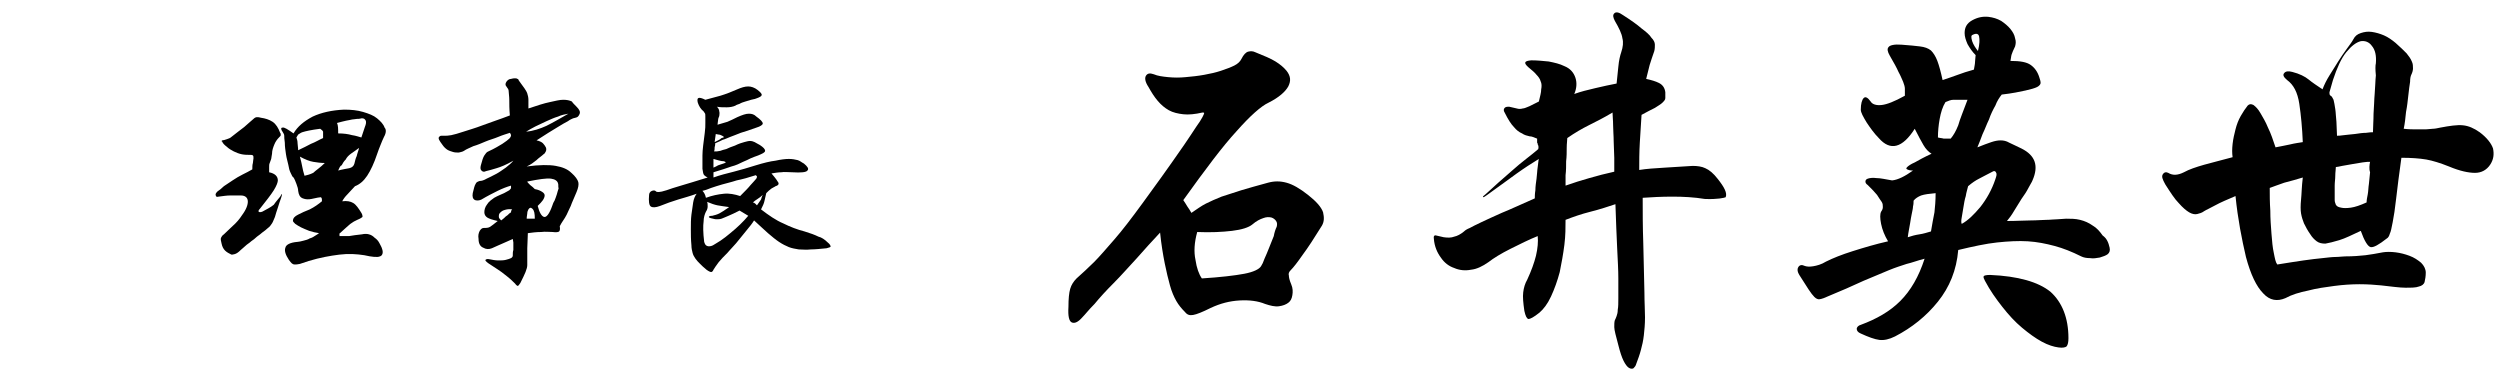 <?xml version="1.0" encoding="utf-8"?>
<!-- Generator: Adobe Illustrator 28.1.0, SVG Export Plug-In . SVG Version: 6.00 Build 0)  -->
<svg version="1.1" id="レイヤー_1" xmlns="http://www.w3.org/2000/svg" xmlns:xlink="http://www.w3.org/1999/xlink" x="0px"
	 y="0px" viewBox="0 0 431 66" style="enable-background:new 0 0 431 66;" xml:space="preserve">
<style type="text/css">
	.st0{display:none;}
	.st1{display:inline;}
</style>
<g class="st0">
	<path class="st1" d="M26.6,17.4c-0.1,0.4-0.2,0.8-0.3,1.2c-0.1,0.4-0.2,0.7-0.3,1.1c0.1-0.1,0.3-0.2,0.4-0.3
		c0.1-0.1,0.3-0.2,0.4-0.3c0.3-0.2,0.5-0.3,0.7-0.4c0.2,0,0.4,0,0.8,0c0.7,0.2,1.3,0.4,1.7,0.6c0.4,0.2,0.6,0.4,0.6,0.6
		c0,0.2-0.1,0.5-0.4,0.8C30,21,29.6,21.4,29,21.8c-1.1,0.8-2,1.6-2.9,2.3s-1.6,1.4-2.2,2.1c-0.6,0.6-1.1,1.2-1.4,1.7
		c-0.3,0.5-0.5,0.9-0.6,1.1c0.4-0.1,0.7-0.3,1-0.4c0.3-0.1,0.6-0.4,0.9-0.7c0.4-0.4,0.7-0.8,1-1.2c0.3-0.4,0.5-0.8,0.7-1
		c0.1-0.1,0.3-0.2,0.6-0.2c0.3,0,0.9,0.1,1.7,0.3c0.4,0.1,0.7,0.3,0.9,0.6c0.2,0.3,0.3,0.6,0.3,0.9c0,0.3-0.1,0.7-0.3,1
		c-0.2,0.3-0.6,0.7-1.1,1c-0.4,0.2-0.9,0.6-1.3,0.9s-0.9,0.8-1.4,1.3c1.1,0.6,1.6,1,1.8,1.4c0.1,0.4-0.1,0.8-0.6,1.3
		c-0.4,0.5-0.9,1.3-1.5,2.5s-1.1,2.4-1.5,3.9c-0.2,0.6-0.3,1-0.2,1.2s0.4,0.5,0.9,0.6c0.3,0.1,0.7,0.2,1.3,0.2c0.5,0,1.1,0,1.8,0
		c0.7,0,1.3-0.1,2-0.1s1.3-0.2,1.8-0.3c0.4-0.1,0.7-0.3,1-0.7c0.3-0.4,0.6-0.8,0.8-1.3c0.2-0.5,0.4-1,0.6-1.6
		c0.1-0.6,0.2-1.1,0.2-1.6c0-0.7,0-1.1,0.1-1.2c0.1-0.1,0.2,0.1,0.3,0.5c0.2,0.8,0.5,1.6,0.7,2.5s0.4,1.8,0.6,2.5
		c0.1,0.7,0.1,1.3-0.1,1.7c-0.2,0.5-0.7,0.8-1.4,1.1c-1.7,0.5-3.3,0.8-4.9,0.9c-1.6,0.1-3.3-0.1-5-0.5c-1.6-0.4-2.5-1.1-2.7-2
		s0-2.2,0.7-3.9c0.5-1.1,0.9-2,1.1-2.7c0.3-0.7,0.5-1.2,0.6-1.6c0.1-0.4,0.2-0.6,0.1-0.8c0-0.1-0.1-0.3-0.1-0.4
		c-0.8,0.9-1.5,1.8-2.1,2.5c-0.6,0.7-1.2,1.5-1.8,2.2c-0.6,0.7-1.2,1.4-1.8,2.1c-0.6,0.7-1.3,1.5-2,2.3c-0.7,0.8-1.2,1.2-1.5,1.1
		s-0.5-0.7-0.5-1.7c0-0.7,0-1.2,0.1-1.6c0.1-0.4,0.3-0.6,0.6-0.7c0.2-0.1,0.4-0.3,0.8-0.6s0.8-0.8,1.3-1.3c0.5-0.6,1.1-1.2,1.7-1.9
		c0.6-0.7,1.2-1.5,1.9-2.4c-0.2,0-0.4,0.1-0.7,0.2c-0.2,0.1-0.6,0.3-1.1,0.6c-0.8,0.5-1.4,0.6-2,0.3s-0.8-1.1-0.8-2.4
		c0-1.1,0.5-1.7,1.4-1.8c0.2,0,0.4,0,0.5-0.1c0.1-0.1,0.3-0.2,0.5-0.5c0.5-0.6,1-1.1,1.3-1.5c0.3-0.4,0.5-0.7,0.7-0.9
		c0.1-0.2,0.2-0.4,0.3-0.5c0-0.1,0-0.2,0-0.3c-1.3,0.4-2.2,0.4-3-0.1C16.6,25.8,16.1,25,16,24c0-0.2,0-0.4,0-0.5
		c-0.5,0.5-1.1,1.2-1.8,2c-0.7,0.8-1.3,1.6-1.9,2.4c0.3,0.2,0.6,0.4,0.9,0.6c0.2,0.2,0.5,0.4,0.6,0.6c0.2,0.2,0.3,0.4,0.5,0.7
		c0.1,0.3,0.3,0.6,0.5,1c0,0.7-0.1,1.2-0.2,1.6c-0.1,0.4-0.3,0.7-0.5,0.8c-0.2,0.2-0.4,0.2-0.6,0.2c-0.2,0-0.3-0.2-0.4-0.4
		c-0.2,0-0.4,0.1-0.6,0.2c-0.2,0.1-0.4,0.1-0.5,0.2c-0.7,0.7-1.3,1.3-1.7,1.7c-0.4,0.4-0.9,0.7-1.3,1c0.1-0.2,0.2-0.5,0.4-0.7
		c0.2-0.2,0.5-0.6,0.9-1.2c-0.4,0.2-0.8,0.4-1.2,0.6c-0.4,0.2-0.8,0.5-1.1,0.7c-0.3,0.2-0.7,0.5-0.9,0.7c-0.3,0.2-0.5,0.4-0.7,0.6
		c-0.1,0.1-0.3,0.3-0.4,0.3c-0.1,0.1-0.3,0.1-0.4,0c-0.2-0.1-0.3-0.2-0.5-0.4c-0.2-0.2-0.4-0.6-0.7-1c-0.8-1.4-0.6-2,0.8-1.8
		c0.2,0,0.4,0,0.6-0.1c0.2-0.1,0.5-0.4,0.8-0.8s0.7-1,1.3-1.8c0.5-0.8,1.1-1.8,1.9-3.1c-0.3,0-0.6,0.1-0.9,0.3
		c-0.4,0.1-0.7,0.3-1.1,0.5c-0.4,0.2-0.8,0.4-1.1,0.6s-0.7,0.4-1,0.6c-0.5,0.4-0.9,0.5-1.1,0.5c-0.2-0.1-0.5-0.4-0.8-1.2
		c-0.3-0.5-0.5-0.9-0.6-1.2s-0.2-0.5-0.2-0.7c0-0.2,0.1-0.3,0.2-0.3c0.1-0.1,0.4-0.1,0.6-0.2c0.3-0.1,0.6-0.2,0.9-0.4
		c0.3-0.2,0.6-0.5,1.1-1c0.4-0.5,1-1.3,1.7-2.3c0.7-1,1.6-2.4,2.8-4.1c0.2-0.3,0.3-0.6,0.3-0.8c0-0.2-0.1-0.5-0.4-0.8
		c-0.3-0.4-0.4-0.7-0.3-0.8c0.1-0.1,0.4-0.2,0.9-0.1c1,0.2,1.7,0.6,2.3,1.1s0.8,1,0.8,1.6c0.8,0.4,1.4,0.7,1.8,1.1
		c0.4,0.3,0.7,0.6,0.9,0.9c0.2,0.3,0.3,0.6,0.2,0.9c0,0.3-0.1,0.6-0.3,0.9c0,0-0.1,0.1-0.2,0.2c-0.1,0.1-0.2,0.2-0.3,0.3
		c0.1-0.1,0.3,0,0.6,0.2c0.1,0.1,0.3,0.2,0.7,0.1c0.4,0,0.8-0.1,1.4-0.3c0.5-0.2,1.1-0.4,1.8-0.6c0.7-0.3,1.4-0.6,2.1-0.9
		c0.4-1.1,0.7-2.3,0.9-3.6c0.1-0.8-0.1-1.3-0.7-1.7c-0.2-0.1-0.4-0.3-0.3-0.4c0-0.1,0.2-0.1,0.4-0.1c0.2,0,0.5-0.1,0.8-0.1
		c0.3-0.1,0.5-0.1,0.8-0.2c0.8-0.2,1.4-0.1,1.8,0.4C26.6,16.4,26.7,16.9,26.6,17.4z M6,39.3c0-0.5,0-0.8,0.2-0.8
		c0.2-0.1,0.3,0.1,0.4,0.5c0.4,1.2,0.6,2.2,0.6,2.9c0.1,0.7,0,1.2-0.1,1.5c-0.1,0.3-0.3,0.4-0.5,0.4c-0.2,0-0.4-0.1-0.6-0.3
		c-0.6-0.5-0.9-1-1.1-1.3c-0.2-0.4-0.3-0.7-0.3-1.1c0-0.2-0.1-0.4-0.2-0.6c-0.1-0.2-0.2-0.5-0.4-0.8c-0.1-0.1-0.1-0.2-0.1-0.3
		c0-0.1,0.1-0.1,0.2-0.2c0.1,0,0.2,0,0.3,0c0.1,0,0.3,0.1,0.4,0.3C5.7,39.9,6,39.9,6,39.3z M13.8,22.3c0.1-0.2,0.2-0.4,0.3-0.5
		s0.1-0.3,0-0.5c0-0.2-0.1-0.3-0.2-0.5c-0.1-0.2-0.3-0.4-0.5-0.7c-0.5,0.5-1,1.1-1.5,1.6c-0.5,0.6-1,1.1-1.5,1.7
		c-0.5,0.6-1,1.1-1.4,1.6c-0.4,0.5-0.8,1-1.1,1.4c0.6-0.1,1.1-0.2,1.7-0.3s1.2-0.3,1.9-0.5c0.3-0.4,0.6-0.8,1-1.4
		C12.9,23.6,13.3,22.9,13.8,22.3z M10,36.9c0.1-0.2,0.2-0.3,0.3-0.2c0,0,0.2,0.2,0.4,0.4c0.3,0.4,0.5,1,0.7,1.5
		c0.2,0.6,0.3,1.2,0.3,1.7c0,0.5-0.2,0.8-0.5,0.9c-0.3,0.1-0.6,0-0.8-0.4c-0.5-0.7-0.9-1.2-1.1-1.5C9,39,9,38.7,9,38.3
		c0-0.3,0-0.6,0-0.7c-0.1-0.1-0.2-0.3-0.4-0.4c-0.2-0.2-0.2-0.4,0-0.5C8.8,36.7,9.3,36.7,10,36.9z M12.4,30.9c0-0.5,0-0.9-0.1-1.3
		c0-0.3,0-0.6-0.1-0.8c0-0.2,0-0.3-0.1-0.4c0-0.1-0.1-0.2-0.1-0.3c-0.3,0.3-0.6,0.6-0.9,1.1c-0.3,0.4-0.6,0.8-1,1.2
		c-0.3,0.4-0.6,0.8-0.9,1.2c-0.3,0.4-0.5,0.7-0.6,0.9c0.8-0.2,1.4-0.4,1.8-0.6c0.4-0.1,0.8-0.3,1-0.4c0.2-0.1,0.4-0.2,0.5-0.3
		C12.2,31.2,12.3,31.1,12.4,30.9z M14.9,34.9c0,0.2,0,0.4,0.1,0.6c0,0.2,0.1,0.5,0.3,0.8c0.2,0.5,0.3,1.1,0.2,1.8
		c0,0.5-0.2,0.8-0.6,0.9c-0.3,0.1-0.6,0-0.9-0.3c-0.3-0.4-0.6-0.8-0.9-1.2c-0.2-0.4-0.4-0.8-0.4-1.2c0-0.3-0.1-0.6-0.1-0.8
		s-0.2-0.4-0.4-0.6c-0.1-0.1-0.1-0.3,0.1-0.4c0.2-0.1,0.4-0.1,0.6-0.1c0.2,0.1,0.5,0.2,0.7,0.3c0.2,0.1,0.5,0.2,0.8,0.4
		c0.2-0.5,0.3-0.7,0.4-0.7S14.9,34.6,14.9,34.9z"/>
	<path class="st1" d="M70.3,25.5c0.3,0.7,0.3,1.2,0,1.6c-0.3,0.4-1.1,0.5-2.3,0.3c-0.5-0.1-1-0.1-1.5-0.1s-1.1,0-1.6,0.1
		c-0.5,0.1-1,0.1-1.5,0.2c-0.5,0.1-0.8,0.2-1.1,0.4c-0.2,1.6-0.4,2.9-0.6,3.8c-0.2,0.9-0.4,1.6-0.6,1.9c1-0.5,1.8-0.9,2.5-1.1
		c0.7-0.2,1.3-0.3,1.8-0.3c0.6,0,1.1,0.2,1.7,0.4c0.6,0.3,1.2,0.7,1.9,1.2c0.1,0.1,0.2,0.3,0.3,0.6c0,0.3,0.1,0.5,0,0.8
		c0,0.3-0.1,0.6-0.2,0.9c-0.1,0.3-0.2,0.6-0.4,0.8c-0.4,0.6-0.7,1-1,1.4c-0.2,0.4-0.4,0.7-0.5,0.9c-0.1,0.2-0.1,0.5-0.1,0.6
		c0,0.2,0.1,0.4,0.2,0.6c1,2.1,0.3,2.8-2,2.1c-0.4-0.1-1-0.2-1.8-0.2c-0.7,0-1.5,0-2.2,0.1c-0.8,0.1-1.4,0.2-2,0.4
		c-0.6,0.2-1,0.4-1.2,0.6c-0.3,0.3-0.5,0.5-0.6,0.6c-0.1,0.1-0.3,0-0.5-0.1c-0.9-0.4-1.5-1.2-2.1-2.4s-0.9-2.6-1.3-4.3
		c0-0.1-0.1-0.3-0.1-0.6c-0.1-0.2-0.1-0.4-0.2-0.7s-0.1-0.4-0.2-0.6c-0.1-0.2-0.1-0.3-0.1-0.4c-0.1-0.3-0.1-0.6,0.2-0.8
		c0.2-0.2,0.5-0.2,0.8,0c0.3,0.2,0.6,0.4,0.8,0.6c0.3,0.2,0.5,0.5,0.7,0.7c0.1-0.1,0.4-0.2,0.7-0.2c0.3-0.1,0.7-0.2,1.1-0.3
		c0.4-0.1,0.8-0.2,1.2-0.4c0.4-0.1,0.8-0.3,1.1-0.4c-0.8,0.1-1.5-0.1-1.9-0.4c-0.1,0-0.1-0.1-0.1-0.3c0-0.1,0.1-0.2,0.2-0.3
		c0.6-0.3,1-0.8,1.2-1.4c0.2-0.7,0.3-1.5,0.3-2.5c-0.1,0.1-0.3,0.2-0.7,0.3c-0.4,0.1-0.8,0.3-1.2,0.4c-0.4,0.2-0.9,0.3-1.3,0.5
		c-0.4,0.2-0.7,0.3-1,0.5c-0.1,0.1-0.4,0.2-0.7,0.2c-0.3,0-0.7,0-1.2-0.1c-0.4-0.1-0.9-0.2-1.4-0.4c-0.5-0.2-1-0.5-1.5-1
		c-0.1,0.2-0.3,0.5-0.4,0.8s-0.4,0.6-0.6,1c-0.1,1.3-0.2,2.6-0.1,3.9c0.1,1.3,0.2,2.4,0.4,3.4c0.2,1,0.3,1.9,0.4,2.9
		c0.1,1,0,1.9-0.2,2.8c-0.2,0.8-0.4,1.2-0.7,1.3c-0.2,0.1-0.5-0.1-0.7-0.4c-0.6-0.9-1.3-1.9-2.1-2.8c-0.8-0.9-1.6-1.8-2.4-2.5
		c-0.2-0.2-0.3-0.4-0.3-0.5c0-0.1,0.2-0.1,0.5,0.1c1.3,0.7,2.1,1.1,2.5,1.1c0.4,0,0.5-0.2,0.5-0.8c0-0.3,0-0.7-0.1-1.2
		c0-0.5,0-1.1,0-1.7c0-0.6,0-1.2,0-1.8c0-0.6,0-1.1,0-1.5c-0.5,0.5-1.1,1.1-1.8,1.7c-0.7,0.6-1.3,1.1-1.9,1.6
		c-0.3,0.3-0.6,0.5-0.9,0.6c-0.2,0.1-0.5,0.1-0.7,0.1c-0.2-0.1-0.5-0.2-0.7-0.5c-0.2-0.2-0.5-0.6-0.8-1.1c-0.2-0.3-0.4-0.7-0.4-1
		c0-0.3,0-0.5,0.1-0.7c0.1-0.2,0.2-0.3,0.4-0.4c0.2-0.1,0.4-0.1,0.6-0.1c0.4,0.1,0.8,0,1.2-0.4c0.1,0,0.3-0.2,0.5-0.4
		c0.3-0.2,0.6-0.4,1.1-0.7c0.4-0.3,0.9-0.6,1.5-1c0.6-0.4,1.1-0.7,1.8-1.1c0-0.4,0.1-1,0.1-1.7c0-0.7,0.1-1.4,0.1-2
		c-0.6,0.5-1.1,0.9-1.5,1.2c-0.4,0.3-0.8,0.5-1.1,0.6c-0.3,0.1-0.6,0.2-0.8,0.1c-0.3,0-0.5-0.1-0.8-0.3c-0.5-0.3-1-0.6-1.6-1.1
		c-0.6-0.5-1.1-1-1.6-1.5c-0.4-0.4-0.3-0.6,0.2-0.5c0.6,0.1,1,0.2,1.4,0.1c0.4,0,0.8-0.2,1.4-0.4c0.3-0.1,0.6-0.3,1-0.5
		c0.4-0.2,0.9-0.5,1.3-0.8c0.5-0.3,0.9-0.6,1.4-0.8c0.5-0.3,0.8-0.5,1.2-0.7c0.1-0.5,0.2-0.9,0.2-1.4c0.1-0.5,0.2-1,0.2-1.4
		c0.1-0.9,0.1-1.6,0-2c-0.2-0.5-0.5-0.9-0.9-1.3C47,16,47,15.8,47,15.6c0.1-0.2,0.3-0.3,0.8-0.3c0.2,0,0.4,0,0.7,0.1
		c0.3,0.1,0.7,0.2,1,0.3c0.3,0.1,0.7,0.3,1,0.4s0.5,0.3,0.6,0.4c0.3,0.3,0.5,0.7,0.6,1.4c0.1,0.7,0,1.5-0.3,2.4c0,0.2,0,0.4,0.1,0.7
		s0.2,0.5,0.4,0.7c0.3,0.3,0.5,0.5,0.6,0.7c0.1,0.2,0.1,0.4,0,0.6c-0.1,0.2-0.3,0.5-0.7,0.8c-0.4,0.3-0.9,0.6-1.5,1.1
		c-0.1,0.6-0.3,1.2-0.4,1.9c-0.1,0.7-0.3,1.5-0.4,2.3c0.6-0.5,1-0.7,1.1-0.7c0.2,0,0.2,0.2,0.1,0.5c0.3,0.1,0.6,0.1,1.1,0
		c0.4-0.1,0.8-0.2,1.2-0.4c0.4-0.2,0.9-0.4,1.5-0.6c0.6-0.2,1.2-0.4,1.9-0.6c0.6-0.2,1.2-0.4,1.8-0.6c0.6-0.2,1-0.3,1.2-0.4
		c0-0.9,0-1.5,0-1.8c-0.1-0.3-0.2-0.5-0.4-0.6c-0.3-0.1-0.5-0.3-0.8-0.5c-0.3-0.2-0.5-0.4-0.8-0.6c-0.7,0.2-1.3,0.4-1.7,0.4
		c-0.4,0-0.6,0-0.7-0.1c-0.1-0.1-0.1-0.2,0-0.4c0.1-0.2,0.2-0.3,0.4-0.4c0.3-0.2,0.7-0.4,1.2-0.8c0.5-0.3,1.1-0.7,1.6-1.1
		s1.1-0.8,1.6-1.2c0.5-0.4,0.9-0.7,1.1-1c0.2-0.2,0.2-0.4,0.2-0.6c0-0.2-0.2-0.5-0.7-0.8c0.2-0.1,0.6-0.2,1.2-0.1
		c0.6,0.1,1.2,0.2,1.8,0.4c0.4,0.1,0.8,0.2,1.1,0.4c0.3,0.1,0.5,0.3,0.7,0.4c0.2,0.1,0.3,0.3,0.3,0.5c0,0.2,0.1,0.5,0.1,0.8
		c0,1.2-0.5,1.8-1.7,1.8c-0.6,0-1.1,0.1-1.7,0.3c-0.6,0.2-1.3,0.4-2,0.8c0.5,0.2,1,0.4,1.3,0.6c0.3,0.2,0.6,0.4,0.8,0.6
		c0.2,0.2,0.3,0.5,0.3,0.8c0,0.3,0,0.7-0.1,1.2c1.1-0.4,2.1-0.7,3-0.8c0.9-0.1,1.6-0.2,2.3-0.1c0.6,0,1.2,0.2,1.5,0.4
		C69.9,24.9,70.1,25.2,70.3,25.5z M65.1,36.8c0.2-0.5,0.2-0.8,0.1-0.9s-0.4,0-1,0.2c-0.4,0.2-0.9,0.3-1.6,0.5
		c-0.7,0.1-1.4,0.3-2.1,0.4c-0.7,0.1-1.5,0.2-2.2,0.3s-1.2,0.1-1.6,0.1c0.2,0.5,0.5,1,0.7,1.5c0.2,0.5,0.4,1,0.5,1.4
		c0.4,0,0.8-0.1,1.4-0.2c0.6-0.1,1.1-0.1,1.7-0.2c0.6-0.1,1.1-0.1,1.6-0.2c0.5-0.1,0.8-0.1,1-0.2c0.1,0,0.2-0.1,0.3-0.2
		c0.1-0.1,0.2-0.2,0.3-0.4c0.1-0.2,0.2-0.5,0.4-0.8C64.7,37.9,64.9,37.4,65.1,36.8z"/>
	<path class="st1" d="M107.4,42.5c0,0.2,0,0.4,0.1,0.6c0,0.1,0,0.3-0.1,0.4c-0.1,0.1-0.2,0.2-0.4,0.2c-0.2,0.1-0.4,0.1-0.7,0.2
		c-1,0.3-2,0.5-3.1,0.6c-1,0.2-2.1,0.2-3,0.2c-1,0-1.9-0.1-2.8-0.2c-0.9-0.2-1.7-0.4-2.4-0.8c-1.3-0.6-1.9-1.5-2-2.8
		c-0.1-1.2,0.5-2.8,1.8-4.7c0.5-0.6,0.7-1.1,0.6-1.2s-0.2-0.3-0.5-0.3c-0.4,0.3-0.9,0.8-1.5,1.3c-0.6,0.6-1.3,1.2-2,1.8
		c-0.7,0.7-1.5,1.3-2.2,2c-0.8,0.7-1.5,1.4-2.2,2c-0.4,0.4-0.8,0.6-1.1,0.5c-0.3-0.1-0.4-0.3-0.4-0.8c0-0.6,0.1-1.1,0.3-1.5
		c0.1-0.5,0.4-0.8,0.6-0.9c0.4-0.2,1-0.6,1.7-1.2c0.7-0.6,1.3-1.2,1.9-1.8c0.4-0.4,0.7-0.8,0.9-1.1s0.3-0.4,0.4-0.6
		c0-0.1,0-0.2,0-0.2c0,0-0.1,0-0.2,0c-0.7,0.2-1.3,0.4-1.7,0.5c-0.4,0.1-0.7,0.1-1,0c-0.2-0.1-0.4-0.2-0.4-0.3
		c-0.1-0.2-0.1-0.3-0.1-0.5c-0.1-0.9-0.1-1.6,0.1-1.9c0.1-0.3,0.4-0.5,0.9-0.6c0.3,0,0.7-0.2,1.1-0.5c0.4-0.3,1.1-0.9,2-1.7
		c-0.6-0.3-1-0.7-1.3-1s-0.4-0.6-0.4-0.8c0-0.2,0.1-0.4,0.3-0.6c0.2-0.1,0.5-0.2,0.9-0.2c0.3,0,0.7,0,1.1-0.1
		c0.4-0.1,0.7-0.3,1.1-0.6c1-0.8,2.3-0.8,3.8-0.2c0.6-0.5,1.1-0.9,1.5-1.3c0.4-0.4,0.7-0.7,1-1c0.3-0.3,0.5-0.6,0.6-0.8
		s0.3-0.5,0.4-0.8c0.2-0.3,0.2-0.6,0-0.7c-0.2-0.1-0.4-0.1-0.7,0c-1.6,0.6-3.2,1.2-4.7,1.7c-1.5,0.5-3,1-4.6,1.4
		c-0.3,0.4-0.6,0.8-0.9,1.2c-0.3,0.4-0.6,0.9-0.9,1.3c-0.3,0.4-0.5,0.9-0.7,1.3c-0.2,0.4-0.3,0.7-0.4,1c-0.1,0.5-0.3,0.7-0.5,0.8
		c-0.2,0-0.3-0.2-0.5-0.8c-0.1-0.4-0.2-0.6-0.3-0.6c-0.1,0-0.2,0.1-0.2,0.3c-0.2,0.9-0.5,1.5-0.6,2c-0.2,0.5-0.4,0.8-0.5,1
		S85.2,32,85,31.9c-0.2-0.1-0.4-0.2-0.6-0.5c-0.4,1.5-0.7,3.2-1,5.3c-0.3,2.1-0.6,4.4-0.8,6.9c0,0.2-0.1,0.4-0.2,0.6
		c-0.1,0.2-0.2,0.3-0.3,0.4c-0.1,0.1-0.3,0.1-0.5,0c-0.2-0.1-0.4-0.3-0.7-0.6c-0.7-0.8-1.2-1.7-1.6-2.7c-0.4-1-0.6-2-0.4-2.9
		c0-0.4,0.1-0.9,0.1-1.5c0-0.6,0.1-1.3,0.1-2s0.1-1.5,0.1-2.2c0-0.8,0.1-1.5,0.1-2.1c0-0.7,0-1.2,0-1.7c0-0.5,0-0.8,0-1
		c0-0.6,0-1.2,0.1-1.8c0.1-0.6,0.3-1.1,0.6-1.4c0.1-0.2,0.3-0.3,0.6-0.3c0.2,0,0.5,0,0.7,0.1s0.4,0.3,0.6,0.6c0.2,0.3,0.3,0.6,0.3,1
		c0.2,0.3,0.4,0.7,0.6,0.9c0.2,0.3,0.5,0.5,0.7,0.6c0.2,0.1,0.4,0.2,0.6,0.1c0.1-0.1,0.3-0.2,0.3-0.3c0.1-0.2,0.1-0.3,0.1-0.5
		c0-0.2,0-0.3-0.1-0.4c-0.4-0.6-0.7-1.1-0.9-1.7c-0.2-0.6-0.3-1.1-0.3-1.5c0-0.3-0.1-0.5-0.3-0.6c-0.2-0.1-0.4-0.2-0.6-0.1
		c-0.4,0.1-1.1-0.3-2.2-1.2c-0.3-0.2-0.4-0.4-0.4-0.5c0-0.1,0.1-0.2,0.4-0.2c0.3-0.1,0.7-0.2,1-0.4c0.4-0.2,0.7-0.4,1.1-0.7
		c0.3-0.2,0.6-0.5,0.9-0.8c0.3-0.3,0.4-0.5,0.5-0.7c0.1-0.2,0.3-0.4,0.6-0.6c0.3-0.1,0.6-0.2,1-0.2c0.4,0,0.7,0,1.1,0.2
		c0.4,0.1,0.7,0.4,1,0.7c0.4,0.5,0.6,1,0.5,1.5c-0.1,0.5-0.3,1-0.7,1.6c-0.3,0.4-0.5,0.7-0.6,1c-0.1,0.3-0.2,0.6-0.2,0.8
		c0,0.3,0.1,0.6,0.2,0.9c0.1,0.3,0.3,0.7,0.6,1.1c0.3-0.3,0.6-0.7,0.6-1.1c0.1-0.4,0.1-0.8-0.1-1.3c-0.1-0.4,0-0.6,0.1-0.7
		c0.2-0.1,0.7,0,1.4,0.4c0.3,0.1,0.6,0.2,0.8,0.2s0.4-0.1,0.6-0.3c0.1-0.1,0.3-0.2,0.5-0.3c0.2-0.1,0.5-0.2,0.8-0.3
		c0.3-0.1,0.6-0.2,1-0.4c0.3-0.1,0.7-0.2,1-0.3c-0.4-0.1-0.7-0.3-0.9-0.3c-0.2-0.1-0.4-0.1-0.6-0.1c-0.3,0-0.4-0.1-0.4-0.2
		c0-0.1,0.3-0.3,0.8-0.5c0.5-0.2,0.7-0.5,0.6-0.9c-0.1-0.4-0.5-1-1.4-1.8c-0.3-0.3-0.4-0.5-0.4-0.8c0-0.2,0.2-0.4,0.5-0.4
		c0.7,0,1.3,0,1.9,0s1.1,0.2,1.6,0.3c0.5,0.1,0.9,0.5,1.3,1c0.4,0.6,0.5,1.5,0.6,2.7c0.6,0,1.3-0.1,1.9-0.2c0.6-0.1,1-0.1,1.3-0.2
		c0.2-0.1,0.4-0.1,0.7-0.1c0.3,0,0.5,0,0.8,0.1c0.3,0,0.5,0.1,0.8,0.2c0.2,0.1,0.4,0.2,0.5,0.3c1.4,1,2,1.9,2,2.7
		c0,0.8-0.5,1.2-1.5,1.5c-0.4,0.1-1.1,0.3-2.1,0.7c-1,0.4-2.3,1-4,1.7c0,0.3-0.1,0.7-0.4,1c-0.3,0.3-0.7,0.6-1.2,0.7
		c-0.9,0.5-1.8,0.9-2.7,1.3c-0.9,0.4-1.7,1-2.4,1.7c-0.3,0.4-0.3,0.5,0,0.4c1.4-0.4,2.4-0.8,3-1.1c0.6-0.3,1-0.6,1.1-0.9
		c0.1-0.3,0.3-0.5,0.6-0.6c0.3-0.1,0.7-0.2,1.1-0.1c0.4,0,0.8,0.1,1.2,0.3c0.4,0.1,0.6,0.3,0.8,0.6c0.3,0.5,0.4,1,0.4,1.5
		c0,0.5-0.2,0.8-0.6,0.9c-0.1,0-0.3,0.1-0.5,0.2c-0.2,0.1-0.4,0.3-0.8,0.6c0.6,0.3,1,0.7,1.2,1.1c0.1,0.4,0.1,0.7-0.1,1
		c-0.2,0.3-0.5,0.7-0.8,1.1c-0.3,0.4-0.6,0.8-0.8,1.2c-0.3,0.4-0.5,0.8-0.7,1.2c-0.2,0.4-0.4,0.7-0.5,0.9c-0.3,0.8-0.1,1.4,0.4,1.8
		c0.5,0.4,1.6,0.6,3.3,0.6c1.5,0,2.7-0.2,3.6-0.5c0.8-0.3,1.4-0.8,1.8-1.5c0.3-0.5,0.5-1.2,0.7-1.9c0.2-0.7,0.3-1.4,0.2-2
		c0-0.4,0-0.6,0.1-0.6c0.1,0,0.2,0.1,0.2,0.3c0.3,1.1,0.5,2.2,0.7,3.4C107.1,40.4,107.2,41.5,107.4,42.5z M84,31.1
		c-0.2-0.6-0.4-1.1-0.7-1.6c-0.2-0.5-0.5-1-0.7-1.4c-0.3-0.5-0.5-0.6-0.6-0.1c0,0.3-0.1,0.8-0.2,1.4c-0.1,0.6-0.2,1.1-0.4,1.5
		c-0.1,0.5-0.3,1.1-0.4,1.7c-0.1,0.6-0.2,1.3-0.3,2c-0.1,0.7-0.1,1.3-0.1,1.9c0,0.6,0,1.2,0,1.6c0.1,0.6,0.2,0.9,0.4,0.9
		c0.2,0,0.3-0.2,0.5-0.5c0.3-0.6,0.6-1.6,1.1-2.8C83,34.6,83.4,33,84,31.1z"/>
	<path class="st1" d="M144.7,41.3c0.4,0.3,0.5,0.6,0.5,0.7c0,0.1-0.3,0.2-0.7,0.3c-1,0.1-1.9,0.2-2.7,0.2c-0.8,0-1.4,0-2,0
		c-0.6-0.1-1.2-0.2-1.7-0.4c-0.5-0.2-1.1-0.5-1.6-0.9c-0.6-0.4-1.2-0.9-1.9-1.5c-0.7-0.6-1.5-1.4-2.4-2.2c-0.3,0.5-0.7,1-1.2,1.5
		c-0.4,0.5-0.9,1.1-1.3,1.6c-0.4,0.5-0.8,1-1.2,1.4c-0.4,0.4-0.7,0.8-0.9,1c-0.6,0.5-1.1,1.1-1.5,1.6c-0.4,0.5-0.7,1-0.9,1.3
		c-0.1,0.3-0.3,0.4-0.4,0.4c-0.1,0-0.4-0.1-0.8-0.4c-0.4-0.4-0.8-0.7-1.1-1c-0.3-0.3-0.6-0.6-0.8-0.9c-0.2-0.3-0.3-0.6-0.4-1
		c-0.1-0.4-0.2-0.8-0.2-1.3c-0.1-1-0.1-1.9-0.1-2.8c0-0.9,0-1.7,0.1-2.5s0.2-1.5,0.3-2c0.1-0.6,0.3-1.1,0.6-1.4
		c-1.1,0.3-2.2,0.7-3.2,1c-1,0.3-2.1,0.7-3.1,1c-0.8,0.3-1.3,0.3-1.5,0.1c-0.2-0.2-0.3-0.9-0.3-2c0-0.3,0.2-0.6,0.5-0.7
		c0.3-0.1,0.5-0.1,0.7,0.1c0.1,0.1,0.2,0.1,0.5,0.1c0.2,0,0.7-0.1,1.3-0.3c0.6-0.2,1.4-0.4,2.5-0.8c1.1-0.3,2.6-0.8,4.5-1.3
		c-0.2-0.1-0.4-0.2-0.6-0.4c-0.1-0.2-0.2-0.6-0.3-1.1c0-0.5,0-1.3,0.1-2.2s0.2-2.3,0.4-3.9c0.1-0.7,0.1-1.2,0.1-1.7
		c0-0.4,0-0.8,0-1.1s0-0.4-0.1-0.6c0-0.1-0.1-0.2-0.2-0.3c-0.5-0.4-0.8-0.9-1-1.5c-0.1-0.4-0.1-0.7,0.1-0.8c0.2-0.1,0.6,0,1.2,0.3
		c0.7-0.1,1.5-0.4,2.5-0.7c1-0.3,2-0.7,2.9-1.1c0.7-0.3,1.3-0.4,1.9-0.4c0.5,0,1.1,0.2,1.6,0.6c0.5,0.4,0.8,0.7,0.7,0.9
		c0,0.2-0.4,0.4-1,0.6c-0.2,0-0.5,0.1-0.8,0.2c-0.3,0.1-0.7,0.2-1,0.3c-0.3,0.1-0.7,0.2-1,0.4c-0.3,0.1-0.5,0.2-0.7,0.3
		c-0.4,0.2-1,0.3-1.5,0.3c-0.6,0-1.1,0-1.7-0.1c0.2,0.2,0.4,0.5,0.4,0.8c0,0.3,0,0.6,0,0.8c-0.1,0.2-0.2,0.5-0.2,0.7
		c0,0.2-0.1,0.5-0.1,0.8c0.6-0.1,1.1-0.3,1.6-0.5c0.5-0.2,1.1-0.5,1.7-0.8c0.9-0.4,1.5-0.6,2-0.6c0.5,0,0.9,0.1,1.3,0.5
		c0.7,0.5,1.1,0.9,1.1,1.1s-0.4,0.5-1.1,0.7c-1.1,0.4-2,0.7-2.7,0.9c-0.7,0.2-1.3,0.5-1.8,0.6c-0.5,0.2-0.9,0.4-1.3,0.5
		s-0.8,0.4-1.3,0.6c0,0.2,0,0.4-0.1,0.7c0,0.2,0,0.5-0.1,0.7c0.1,0,0.3,0,0.5,0c0.2,0,0.4-0.1,0.6-0.1c0.2-0.1,0.6-0.2,1-0.3
		c0.4-0.1,0.9-0.4,1.5-0.6c0.6-0.3,1.2-0.5,1.5-0.6c0.4-0.1,0.7-0.2,1-0.2s0.6,0.1,0.8,0.2c0.2,0.1,0.5,0.3,0.8,0.5
		c0.6,0.4,0.9,0.7,0.8,1c0,0.3-0.5,0.5-1.2,0.8c-0.5,0.1-0.9,0.3-1.3,0.5c-0.4,0.2-0.8,0.4-1.3,0.6c-0.6,0.3-1.2,0.5-2,0.8
		c-0.8,0.3-1.8,0.6-3,1c0,0.2,0,0.3,0,0.5c0,0.1,0,0.3,0,0.4c1.1-0.3,2.3-0.7,3.4-1c1.2-0.3,2.5-0.7,3.8-1c1.3-0.4,2.4-0.6,3.3-0.8
		c0.9-0.2,1.7-0.2,2.3-0.2c0.6,0,1.1,0.1,1.5,0.2c0.4,0.1,0.7,0.4,1.1,0.6c0.6,0.5,0.8,0.9,0.6,1.2c-0.2,0.3-1.1,0.4-2.6,0.3
		c-0.8,0-1.4-0.1-1.9-0.1c-0.5,0-1,0.1-1.7,0.2c0.7,0.8,1.1,1.4,1.2,1.6c0.1,0.3-0.1,0.5-0.5,0.6c-0.1,0.1-0.4,0.2-0.7,0.4
		c-0.3,0.2-0.6,0.5-0.9,0.8c-0.1,0.4-0.2,0.8-0.3,1.2c-0.1,0.4-0.3,0.9-0.6,1.5c1.3,1,2.6,1.8,3.8,2.4c1.2,0.6,2.4,1.1,3.7,1.4
		c1,0.3,1.8,0.6,2.4,0.9C143.6,40.4,144.2,40.8,144.7,41.3z M132.5,29.8c-1.2,0.3-2.3,0.6-3.2,0.9c-0.9,0.3-1.7,0.5-2.4,0.7
		s-1.3,0.4-1.9,0.6c-0.5,0.2-1,0.4-1.5,0.5c0.3,0.3,0.5,0.7,0.6,1.2c1.1-0.4,2.1-0.6,3-0.7c0.9,0,1.8,0.1,2.8,0.4
		c0.8-0.8,1.4-1.4,1.8-1.8c0.4-0.4,0.7-0.8,0.9-1c0.2-0.2,0.2-0.4,0.2-0.5C132.7,30,132.6,29.9,132.5,29.8z M131.2,36.7
		c-0.5-0.3-1-0.6-1.5-0.8c-0.8,0.4-1.4,0.7-1.9,0.9c-0.5,0.2-0.9,0.4-1.2,0.5c-0.3,0.1-0.6,0.1-0.8,0.1s-0.4,0-0.7-0.1
		c-0.5-0.1-0.7-0.2-0.7-0.3c0-0.1,0.2-0.2,0.6-0.2c0.4-0.1,0.8-0.2,1.2-0.4c0.4-0.2,1-0.5,1.7-1.1c-0.8-0.1-1.4-0.2-2-0.4
		c-0.5-0.1-1.1-0.4-1.8-0.6c0.1,0.2,0.1,0.5,0.1,0.8c0,0.3-0.1,0.6-0.3,0.9c-0.2,0.4-0.4,1-0.4,1.7c-0.1,0.7-0.1,1.9,0,3.5
		c0,0.3,0.2,0.6,0.4,0.7s0.6,0.1,1-0.1c0.3-0.1,0.7-0.4,1.3-0.8c0.5-0.4,1.1-0.8,1.7-1.3c0.6-0.5,1.2-1,1.7-1.5
		C130.3,37.6,130.8,37.2,131.2,36.7z M127.1,27.4c-0.5,0-1.1-0.2-1.8-0.4c0,0.3,0,0.6,0,0.8s0,0.5,0,0.7c0.3-0.1,0.6-0.2,0.8-0.4
		c0.3-0.1,0.6-0.2,0.9-0.3c0.2,0,0.4-0.1,0.4-0.2C127.4,27.5,127.3,27.5,127.1,27.4z M126.8,23.1c-0.2-0.1-0.4-0.2-0.6-0.2
		s-0.4-0.1-0.5-0.1c0,0.2-0.1,0.5-0.1,0.7c0,0.2-0.1,0.4-0.1,0.6c0.2-0.1,0.4-0.2,0.6-0.3c0.2-0.1,0.4-0.2,0.6-0.4
		C127.2,23.3,127.2,23.2,126.8,23.1z M133.6,33.1c-0.3,0.2-0.6,0.5-0.9,0.7c-0.3,0.2-0.6,0.4-0.8,0.6c0.1,0,0.3,0.1,0.4,0.2
		c0.1,0.1,0.2,0.2,0.3,0.3c0.3-0.4,0.5-0.7,0.7-1C133.5,33.6,133.6,33.3,133.6,33.1z"/>
	<path class="st1" d="M228.8,38.8c-1.3,2.1-2.4,3.7-3.3,5c-0.9,1.2-1.6,2.1-2.1,2.7c-0.3,0.3-0.4,0.5-0.3,0.9c0,0.3,0.1,0.8,0.3,1.5
		c0.3,0.7,0.3,1.3,0.2,1.9c-0.1,0.6-0.3,1-0.7,1.3c-0.4,0.3-0.9,0.5-1.6,0.6c-0.7,0.1-1.5-0.1-2.3-0.4c-1.2-0.5-2.7-0.7-4.3-0.6
		c-1.6,0.1-3.3,0.5-4.9,1.3c-1.4,0.7-2.4,1.1-2.9,1.2c-0.6,0.1-1-0.1-1.4-0.5c-0.5-0.5-1-1.2-1.5-1.9c-0.4-0.7-0.8-1.6-1.1-2.6
		c-0.3-1.1-0.6-2.3-0.9-3.8c-0.3-1.5-0.5-3.2-0.8-5.3c-1.3,1.4-2.6,2.8-4,4.3c-1.4,1.5-2.7,2.9-3.9,4.2c-1.2,1.3-2.3,2.5-3.3,3.5
		c-0.9,1-1.6,1.8-2.1,2.2c-0.7,0.8-1.3,1-1.7,0.9s-0.6-1.1-0.6-2.6c0-1.3,0.2-2.4,0.3-3.1c0.2-0.7,0.6-1.3,1.1-1.7
		c1-0.9,2-1.8,3-2.8c1-1,2.1-2.3,3.5-3.9c1.3-1.6,3-3.7,4.9-6.2c1.9-2.5,4.3-5.8,7.1-9.9c0.8-1.2,1.5-2.2,2-2.9
		c0.5-0.7,0.9-1.3,1.1-1.6c0.2-0.4,0.3-0.6,0.3-0.7c0-0.1-0.1-0.1-0.3-0.1c-1.3,0.3-2.4,0.3-3.3,0.3c-0.9-0.1-1.7-0.3-2.4-0.7
		c-0.7-0.4-1.3-0.9-1.9-1.6c-0.5-0.7-1.1-1.5-1.6-2.4c-0.5-0.9-0.7-1.6-0.4-1.9c0.3-0.4,0.7-0.4,1.3-0.2c0.7,0.3,1.5,0.4,2.4,0.5
		c0.9,0.1,1.9,0.1,3,0c1.1-0.1,2.1-0.2,3.2-0.4c1.1-0.2,2-0.4,2.9-0.7c0.9-0.3,1.6-0.6,2.2-0.9c0.6-0.3,1-0.7,1.2-1.1
		c0.4-0.8,0.8-1.2,1.2-1.3c0.4-0.1,0.7-0.1,1.2,0.1c1.5,0.6,2.7,1.1,3.4,1.6c0.8,0.5,1.4,1,1.9,1.6c0.7,0.8,0.8,1.7,0.3,2.6
		c-0.5,0.9-1.6,1.8-3.4,2.7c-1.3,0.6-3.1,2.2-5.5,4.8c-2.3,2.6-5.4,6.5-9.1,11.7c0.3,0.4,0.5,0.8,0.7,1.1c0.2,0.3,0.4,0.7,0.7,1.1
		c0.8-0.6,1.7-1.2,2.4-1.6c0.8-0.4,1.7-0.8,2.6-1.1c1-0.3,2.1-0.7,3.3-1c1.2-0.4,2.7-0.8,4.5-1.3c1.1-0.3,2.1-0.3,3.2,0
		s2.3,1,3.6,2.1c1.4,1.1,2.2,2.1,2.6,3C229.2,37.4,229.2,38.1,228.8,38.8z M221.1,39c0.1-0.4,0.1-0.7-0.1-1
		c-0.2-0.3-0.4-0.5-0.8-0.6c-0.4-0.1-0.9-0.1-1.4,0.1c-0.6,0.2-1.2,0.5-1.9,1.1c-0.6,0.5-1.7,0.9-3.4,1.1c-1.7,0.2-3.7,0.3-6,0.2
		c-0.5,1.8-0.6,3.4-0.3,4.8c0.2,1.4,0.6,2.5,1,3.2c3.2-0.2,5.6-0.4,7.2-0.8c1.6-0.3,2.5-0.8,2.9-1.3c0.2-0.3,0.4-0.7,0.6-1.3
		c0.3-0.6,0.5-1.2,0.8-1.9c0.3-0.7,0.5-1.3,0.8-2C220.7,39.9,220.9,39.4,221.1,39z"/>
	<path class="st1" d="M294,34.5c-1.8-0.3-3.6-0.4-5.5-0.4c-1.9,0-3.6,0.1-5.1,0.2c0,2.4,0,5,0.1,7.7c0,2.7,0.1,5.6,0.2,8.5
		c0,1.6,0.1,3,0,4.1c0,1.1-0.1,2.2-0.2,3.1c-0.1,0.9-0.3,1.7-0.5,2.5c-0.2,0.8-0.5,1.5-0.8,2.3c-0.1,0.4-0.3,0.6-0.5,0.8
		c-0.2,0.1-0.5,0.1-0.8-0.1c-0.3-0.2-0.6-0.6-0.9-1.2s-0.6-1.5-0.9-2.7c-0.4-1.5-0.7-2.5-0.7-3c0-0.5,0-0.9,0.1-1.1
		c0.1-0.2,0.2-0.4,0.3-0.7c0.1-0.3,0.2-0.6,0.2-1.1c0.1-0.5,0.1-1.1,0.1-2c0-0.8,0-2,0-3.3c0-1.4-0.1-3.1-0.1-5.2
		c-0.1-2.1-0.2-4.6-0.3-7.5c-1.2,0.4-2.6,0.8-4.2,1.3c-1.6,0.4-3,0.9-4.2,1.3c0,1.3,0,2.7-0.2,4.3c-0.2,1.6-0.5,3.1-0.9,4.6
		c-0.4,1.5-0.9,2.9-1.5,4.1c-0.6,1.2-1.3,2.2-2,2.7c-1,0.8-1.6,1.1-1.9,1c-0.3-0.1-0.5-0.5-0.7-1.4c-0.2-1.3-0.3-2.4-0.2-3.2
		c0.1-0.8,0.3-1.5,0.7-2.2c0.7-1.5,1.2-2.8,1.5-4.1c0.3-1.2,0.4-2.3,0.3-3.3c-1.5,0.6-3.1,1.4-4.7,2.2c-1.6,0.8-2.9,1.6-3.8,2.2
		c-1,0.7-2,1.1-3,1.3c-1,0.1-2,0.1-2.9-0.3c-0.9-0.3-1.6-0.9-2.3-1.7s-1-1.9-1.2-3.1c-0.1-0.5,0.1-0.7,0.4-0.6
		c0.4,0.1,0.8,0.2,1.3,0.3c0.7,0.1,1.3,0.1,1.8-0.1c0.5-0.1,1.1-0.4,1.7-0.9c0.2-0.2,0.5-0.4,0.9-0.6c0.4-0.2,1.1-0.6,2-1
		c0.9-0.4,2.1-0.9,3.5-1.6s3.3-1.4,5.7-2.4c0-0.3,0-0.8,0.1-1.4c0-0.6,0.1-1.3,0.2-2c0.1-0.7,0.1-1.4,0.2-2c0.1-0.6,0.1-1.1,0.2-1.4
		c-0.6,0.4-1.2,0.8-1.8,1.2c-0.6,0.4-1.2,0.8-1.9,1.3c-0.7,0.5-1.4,1-2.2,1.5c-0.8,0.6-1.7,1.3-2.8,2.1c-0.4,0.3-0.6,0.4-0.7,0.3
		c-0.1-0.1,0-0.2,0.4-0.5c0.7-0.6,1.4-1.3,2.2-2c0.8-0.7,1.6-1.4,2.4-2.1c0.8-0.7,1.6-1.4,2.4-2c0.8-0.6,1.5-1.2,2.1-1.7
		c0-0.3,0.1-0.4,0-0.5c0-0.1,0-0.2-0.1-0.3c0-0.1,0-0.2-0.1-0.3c0-0.1,0-0.3,0-0.7c-0.5-0.2-0.9-0.4-1.3-0.4
		c-0.4-0.1-0.9-0.2-1.3-0.5c-0.5-0.2-0.9-0.6-1.4-1.1c-0.5-0.5-1-1.3-1.5-2.4c-0.2-0.3-0.2-0.6,0-0.8c0.2-0.2,0.4-0.2,0.8-0.2
		c0.5,0.1,0.9,0.2,1.3,0.3c0.3,0.1,0.7,0.1,1,0c0.3,0,0.7-0.2,1.2-0.3c0.4-0.2,1-0.5,1.6-0.8c0.2-0.8,0.4-1.5,0.4-2.1
		c0.1-0.5,0.1-1-0.1-1.4c-0.1-0.4-0.4-0.8-0.7-1.1c-0.3-0.4-0.8-0.8-1.4-1.3c-0.9-0.8-0.7-1.1,0.5-1.1c1,0,2,0.1,3,0.3
		c1,0.2,1.9,0.4,2.6,0.8c1,0.4,1.6,1.1,1.8,2c0.3,0.9,0.2,1.9-0.3,2.8c1.1-0.4,2.3-0.7,3.6-1c1.3-0.3,2.5-0.5,3.7-0.8
		c0.1-0.8,0.2-1.8,0.3-2.9c0.1-1.1,0.3-1.9,0.5-2.4c0.3-0.8,0.4-1.6,0.3-2.4s-0.5-1.7-1.3-3c-0.3-0.6-0.4-1-0.1-1.3
		c0.3-0.3,0.8-0.2,1.5,0.3c1.3,0.9,2.4,1.6,3.2,2.2c0.8,0.6,1.3,1.1,1.7,1.6c0.4,0.4,0.6,0.8,0.6,1.2c0,0.3,0,0.7-0.1,1.1
		c-0.3,0.8-0.6,1.6-0.8,2.4c-0.2,0.8-0.4,1.6-0.6,2.4c0.8,0.2,1.6,0.4,2.2,0.7c0.6,0.3,1,0.8,1.1,1.5c0,0.4,0,0.7,0,0.9
		c0,0.3-0.2,0.5-0.5,0.8c-0.3,0.3-0.7,0.5-1.3,0.9c-0.6,0.3-1.3,0.7-2.3,1.2c-0.1,1.5-0.2,3-0.3,4.7c-0.1,1.7-0.1,3.2-0.2,4.6
		c1.2-0.2,2.7-0.3,4.3-0.4c1.6-0.1,3.2-0.2,4.7-0.3c0.8,0,1.5,0.1,2.2,0.4c0.7,0.3,1.4,0.9,2.1,1.8c1.2,1.5,1.6,2.5,1.3,3.1
		C297.3,34.4,296.1,34.6,294,34.5z M278.6,29.8c0-0.6,0-1.4,0-2.3c0-0.9,0-1.9-0.1-2.8c0-0.9,0-1.9-0.1-2.7c0-0.9-0.1-1.6-0.1-2.1
		c-1.5,0.8-2.9,1.6-4.1,2.2c-1.2,0.6-2.4,1.3-3.6,2.1c0,0.4-0.1,0.9-0.1,1.6c0,0.7,0,1.5-0.1,2.3c0,0.8,0,1.6-0.1,2.4
		c0,0.8,0,1.3,0,1.8c1.3-0.5,2.7-0.9,4-1.3C275.7,30.5,277.1,30.1,278.6,29.8z"/>
	<path class="st1" d="M361.9,58.5c0.3,1.6,0.3,2.6-0.3,2.7c-0.5,0.2-1.6-0.2-3.3-1.3c-1.3-0.8-2.7-2-4-3.3c-1.3-1.4-2.6-2.9-3.8-4.6
		s-2.4-3.5-3.5-5.4s-2.1-3.8-3-5.6c-0.8,1.2-1.9,2-3.3,2.5c-1.4,0.4-3.3,0.6-5.9,0.5c-0.3,0.7-0.5,1.3-0.8,1.8s-0.5,1-0.8,1.4
		c-0.3,0.4-0.6,0.9-1,1.4c-0.4,0.5-0.9,1-1.5,1.6c-0.3,0.3-0.6,0.5-0.9,0.4c-0.3-0.1-0.7-0.4-1.2-1c-0.5-0.5-1.1-1.5-1.8-2.7
		c-0.7-1.3-1.6-2.9-2.6-4.8c-0.3-0.8-0.6-1.4-0.8-1.8c-0.2-0.5-0.4-1.1-0.6-1.8c-0.1-0.5-0.2-0.7-0.3-0.9c-0.1-0.1-0.2-0.1-0.4,0
		c0.1,1.3,0.2,2.4,0.3,3.2s0.1,1.5,0.1,2c0,0.5,0,0.9,0,1.3c0,0.3-0.1,0.6-0.1,1c-0.2,1.4-0.5,2.6-1,3.6c-0.5,1-1,1.6-1.6,1.8
		c-0.3,0.1-0.5,0.2-0.6,0.4c-0.1,0.2-0.4,0.5-0.7,0.9c-0.2,0.3-0.5,0.4-0.8,0.4c-0.3,0-0.6-0.2-0.9-0.4c-0.3-0.3-0.5-0.6-0.7-1
		c-0.2-0.4-0.3-0.8-0.4-1.2c-0.1-0.5-0.2-0.9-0.3-1.4c-0.1-0.4-0.2-0.8-0.3-1c-0.5-1.1-0.8-2.1-0.9-2.8c0-0.7,0-1.6,0.1-2.8
		c0.2-1.3,0.5-2.6,0.9-3.8c0.4-1.2,0.7-2.2,1.2-3.1c-0.3-0.7-0.5-1.5-0.8-2.5s-0.4-1.8-0.4-2.7c0-0.3,0-0.7,0.1-1.3
		c0.1-0.5,0.1-1.2,0.3-1.9c0.1-0.7,0.2-1.4,0.4-2.2c0.2-0.8,0.4-1.5,0.6-2.1c0.3-0.9,0.5-1.5,0.6-1.9c0.1-0.4,0.1-0.7,0.1-0.9
		c-0.1-0.5,0-0.7,0.4-0.6c0.3,0,0.9,0.6,1.6,1.8c0.3,0.6,0.8,1.3,1.3,2.1c0.5,0.8,1.1,1.7,1.6,2.7c2.2-1.8,4.3-3.2,6.3-4.4
		c2-1.2,3.7-2.1,5.2-2.8c-0.4-0.9-1-1.8-1.7-2.9c-0.7-1-1.9-2.1-3.6-3.1c-0.8-0.5-1.6-1-2.3-1.5c-0.7-0.5-1.4-1.1-2-1.6
		s-1-1-1.4-1.4c-0.3-0.4-0.5-0.7-0.5-0.8c0-0.6,0.2-1,0.7-1.1c0.4-0.1,1,0,1.7,0.4c0.5,0.3,1,0.6,1.3,0.7c0.3,0.1,0.7,0.2,1.3,0.3
		c2.5,0.3,4.4,0.8,5.6,1.6s2.2,1.9,2.8,3.3c0.3,0.5,0.5,1,0.6,1.4c0.2,0.4,0.3,0.7,0.5,1s0.3,0.6,0.4,0.9c0.1,0.3,0.3,0.6,0.4,1
		c1.2-0.9,2-1.5,2.6-1.6c0.5-0.2,1.1,0,1.7,0.4c0.4,0.2,0.7,0.4,1.1,0.6c0.3,0.2,0.6,0.3,0.9,0.4c1.3,0.7,2.1,1.5,2.1,2.4
		c0.1,0.9-0.4,1.5-1.3,1.9c-1.6,0.7-2.7,1.2-3.3,1.5s-1,0.7-1.3,1c0.1,0.5,0.4,1.2,0.8,2.1c0.4,0.9,0.8,1.9,1.2,2.9
		c0.4,1,0.8,1.9,1.1,2.8c0.4,0.9,0.6,1.4,0.7,1.7c0.5-1.1,1-2,1.2-2.7c0.3-0.7,0.5-1.2,0.6-1.6c0.1-0.4,0.2-0.7,0.2-0.9
		c0-0.2-0.1-0.5-0.1-0.7c-0.3-0.9-0.4-1.5-0.2-1.7c0.2-0.2,0.6-0.3,1.1-0.3c0.5,0,0.9,0,1.2,0.1c0.3,0,0.6,0.1,0.9,0.3
		s0.5,0.3,0.8,0.6c0.3,0.3,0.5,0.6,0.9,0.9c0.7,1,1.1,1.9,1.2,2.8c0.1,0.9-0.1,1.6-0.7,2.2c-0.8,1-1.5,2-2.2,3
		c-0.7,1-1.4,2.1-2.2,3.2c0.5,1.2,1.3,2.5,2.1,4c0.9,1.5,1.8,3,2.8,4.5c1,1.5,1.9,2.9,2.9,4.1c1,1.3,1.9,2.3,2.7,3
		c0.5,0.5,1.1,0.3,1.5-0.5c0.5-0.8,0.9-2.5,1.3-5.1c0.1-0.9,0.3-1.3,0.5-1.3s0.4,0.5,0.5,1.5c0,0.4,0.1,1.1,0.2,2.2
		c0.1,1,0.1,2.1,0.2,3.3c0.1,1.1,0.2,2.2,0.3,3.2C361.7,57.4,361.8,58.1,361.9,58.5z M318.2,41.6c0-0.7,0-1.5-0.2-2.6
		c-0.1-1-0.5-2-0.9-2.9c-0.2,0.3-0.4,0.8-0.5,1.5c-0.1,0.6-0.3,1.3-0.3,1.9c-0.1,0.7-0.1,1.3-0.1,1.9c0,0.6,0.1,1,0.2,1.3
		c0.4,1.4,0.8,2,1.2,1.8C317.9,44.1,318.1,43.2,318.2,41.6z M341.7,36.4c-0.5-1-1-2.1-1.6-3.3c-0.5-1.3-1.1-2.5-1.6-3.7
		c-0.5-1.2-1-2.3-1.4-3.3c-0.4-1-0.7-1.8-0.9-2.3c-1.3,0.9-2.3,1.5-3.1,2s-1.5,0.7-2,0.9c-0.5,0.1-1,0.1-1.5,0
		c-0.4-0.1-1-0.4-1.5-0.7c-0.9-0.5-1.9-0.7-3-0.7c-1.1,0-2,0.4-2.7,1.1c0.3,1.3,0.4,2.3,0.2,2.8c-0.1,0.5-0.6,1.2-1.2,1.8
		c-0.3,0.3-0.5,0.8-0.5,1.5c0,0.7,0.2,1.5,0.8,2.4c0.6,0,1.1-0.1,1.4-0.3c0.4-0.2,0.9-0.5,1.5-1c1.7-1.2,2.9-2.1,3.8-2.8
		c0.8-0.7,1.3-1.2,1.4-1.3c0.3-0.6,0.8-1,1.6-1c0.8,0,1.9,0.3,3.3,1.1c0.5,0.3,0.8,0.5,1,0.7c0.2,0.2,0.5,0.7,0.9,1.4
		c0.6,1.1,0.9,1.9,1,2.2c0.1,0.3,0,0.7-0.2,0.9c-0.1,0.1-0.2,0.2-0.3,0.4c-0.1,0.2-0.2,0.6-0.4,1.1c-0.1,0.5-0.3,1.3-0.6,2.2
		c-0.3,0.9-0.6,2.2-1,3.8c0.7,0,1.5-0.4,2.5-1.2C338.7,40.4,340,38.8,341.7,36.4z M331.2,37.1c0.3-0.5,0.3-0.8,0.1-0.9
		s-0.5,0-0.9,0.4c-0.5,0.5-1,0.9-1.4,1.2c-0.4,0.3-0.9,0.5-1.4,0.6c-0.5,0.1-1.1,0.1-1.7,0c-0.7-0.1-1.4-0.3-2.4-0.5
		c0.5,0.8,0.9,1.5,1.4,2.1c0.5,0.6,1.1,1.1,1.8,1.6c2.1,1.6,3.2,1.7,3.3,0.2c0.1-0.9,0.3-1.7,0.5-2.5
		C330.8,38.5,331,37.8,331.2,37.1z M352.8,13.3c0.3,0.3,0.4,0.6,0.5,1c0.1,0.4,0,0.8-0.1,1.2c-0.2,0.4-0.5,0.7-0.9,1
		c-0.4,0.3-1.1,0.4-1.9,0.3c-0.8,0-1.3-0.1-1.8-0.3c-0.4-0.2-1-0.5-1.7-1.1c-0.5-0.4-1.2-1-2.2-1.6c-1-0.7-1.9-1.3-2.8-1.8
		c-0.4-0.2-0.6-0.5-0.5-0.7c0.1-0.3,0.4-0.5,0.9-0.5c1.6-0.3,2.8-0.4,3.8-0.5c1-0.1,1.7-0.1,2.3,0c0.6,0.1,1,0.2,1.3,0.3
		c0.3,0.1,0.5,0.3,0.7,0.5c0.3,0.4,0.7,0.8,1.1,1.2C352,12.6,352.4,13,352.8,13.3z"/>
	<path class="st1" d="M391.3,16.5c0,0.8-0.1,1.5-0.3,2c-0.1,0.5-0.4,0.9-0.8,1.2c-0.4,0.3-0.7,0.6-1,0.9c-0.3,0.3-0.7,0.7-1.1,1.3
		c-0.4,0.5-0.9,1.3-1.6,2.1c-0.6,0.9-1.5,2-2.5,3.4c-0.3,0.5-0.5,1.3-0.4,2.2c0.1,1,0.5,2.1,1.4,3.4c0.2-0.6,0.4-1.4,0.6-2.4
		c0.2-1,0.4-1.8,0.4-2.3c0.2-0.8,0.3-1.1,0.5-1c0.2,0.1,0.2,0.7,0.2,1.9c-0.1,2.2-0.2,4.1-0.2,5.8c-0.1,1.7-0.1,3.3-0.1,4.9
		c0,1.6,0,3.2,0,4.9c0,1.7,0,3.6,0.1,5.9c0,1.1-0.3,1.8-0.8,2.2c-0.5,0.4-1.1,0.4-1.5-0.1c-0.5-0.5-1.1-1.2-1.5-2
		c-0.5-0.8-0.9-1.6-1.2-2.5c-0.3-0.8-0.5-1.7-0.6-2.5c-0.1-0.8,0-1.6,0.3-2.2c0-0.2,0.1-0.6,0.1-1.3c0-0.7,0.1-1.5,0.1-2.3
		c0-0.9,0-1.8,0-2.7c0-0.9,0-1.8-0.1-2.5c-0.1-0.8-0.3-1.2-0.7-1.2c-0.4-0.1-0.9,0.2-1.7,0.9c-0.6,0.5-1.1,0.9-1.5,1.1
		c-0.4,0.3-0.7,0.3-1,0.2c-0.3-0.1-0.5-0.4-0.7-0.9c-0.2-0.5-0.4-1.1-0.6-2c-0.5-2-0.8-3.4-0.8-4.2c0-0.8,0.2-1.5,0.7-1.9
		c1.8-1.6,3.3-3.3,4.6-5.2c1.3-1.9,2.7-4.1,4.2-6.8c0.3-0.6,0.5-1.3,0.5-2.2c0-0.9-0.1-1.7-0.4-2.4c-0.3-0.7-0.4-1.1-0.3-1.1
		c0.1-0.1,0.5,0.1,1.3,0.6c1.3,0.8,2.3,1.4,3.1,2c0.8,0.6,1.5,1.1,2,1.6c0.5,0.5,0.8,1,1,1.5C391.2,15.3,391.3,15.9,391.3,16.5z
		 M425.2,23.7c-0.4,0.5-0.8,1.1-1.1,1.5c-0.3,0.5-0.6,0.9-0.9,1.5c-0.3,0.5-0.5,1.1-0.8,1.7c-0.3,0.6-0.6,1.4-1,2.3
		c-1,2.1-2,3.8-3,5.2c-1,1.4-2.2,2.3-3.4,2.9c-0.1,0-0.3,0-0.6,0c-0.3-0.1-0.6-0.2-1-0.3c-0.4-0.1-0.8-0.4-1.1-0.6
		c-0.4-0.3-0.7-0.6-0.8-1c-0.3-0.2-0.5-0.3-0.6-0.3c-0.2,0-0.4,0.1-0.8,0.3c-0.1,2.5-0.2,4.8-0.3,6.8c-0.1,2-0.2,3.8-0.3,5.4
		c-0.1,1.6-0.3,3-0.4,4.3c-0.2,1.3-0.3,2.5-0.5,3.7c-0.3,1.5-0.5,2.3-0.8,2.5c-0.3,0.1-0.6-0.3-1-1.4c-0.3-0.8-0.5-1.6-0.8-2.5
		c-0.2-0.9-0.4-2-0.6-3.4c-0.2-1.4-0.3-3.1-0.5-5.3c-0.1-2.1-0.3-4.8-0.4-8.1c-1.1,0.5-2.1,0.8-2.9,0.8c-0.8,0-1.9-0.1-3-0.4
		c-0.5,1.2-1.1,1.3-1.9,0.3c-0.6-0.8-1.1-1.5-1.4-2.1c-0.4-0.6-0.7-1.3-0.9-2.1c-0.3-0.8-0.5-1.8-0.7-3.1c-0.2-1.2-0.4-2.9-0.7-5.1
		c-0.1-0.6-0.2-1.2-0.2-1.6c-0.1-0.4-0.2-0.8-0.3-1.1c-0.1-0.3-0.3-0.6-0.5-0.9c-0.2-0.3-0.6-0.5-1-0.9c-1.2-1.1-1.2-1.4,0-1
		c0.6,0.2,1.2,0.5,1.9,0.8c0.7,0.3,1.6,0.9,2.7,1.6c0.3-1,0.6-1.8,1-2.4s0.9-1.2,1.6-1.7c0.7-0.5,1.6-1.1,2.7-1.6
		c1.1-0.6,2.4-1.3,4.1-2.1c0.1-1.3,0.2-2.3,0.3-3c0-0.7,0.1-1.3,0.1-1.7c0-0.4,0-0.7-0.1-0.9c0-0.2-0.1-0.4-0.1-0.5
		c-0.2-0.7-0.4-1-0.6-0.7c-0.2,0.2-0.3,1.2-0.2,3c0,1.3,0,2-0.1,2.1c-0.1,0.1-0.2-0.2-0.3-0.8c-0.3-2.1-0.6-3.6-0.8-4.4
		c-0.2-0.8-0.3-1.5-0.5-1.8c-0.4-1-0.5-1.6-0.2-2c0.3-0.4,1.1-0.7,2.4-0.9c0.7-0.1,1.4,0,2.1,0.4c0.7,0.4,1.4,1.1,2.3,2.2
		c0.1,0.3,0.3,0.5,0.4,0.8c0.1,0.3,0.3,0.7,0.4,1.2c0.1,0.5,0.2,1.3,0.3,2.2c0.1,0.9,0.1,2.2,0.1,3.7c0.9-0.1,1.7-0.1,2.3-0.1
		c0.6,0,1.2,0.1,1.8,0.2c0.6,0.1,1.2,0.3,1.8,0.6c0.6,0.3,1.4,0.6,2.3,1.1c3.1,1.6,5.1,3,6,4.1C425.6,22,425.7,23,425.2,23.7z
		 M404.8,21c-1.3,0.5-2.4,1-3.3,1.4c-0.9,0.4-1.6,0.8-2.1,1.2c-0.5,0.4-0.9,0.8-1.2,1.3c-0.3,0.5-0.5,1-0.6,1.7
		c-0.3,1.4-0.3,2.7-0.3,4c0.1,1.3,0.3,2.9,0.6,4.7c6.1-2.7,7.7-4.2,4.7-4.5c-0.7-0.1-1.3-0.2-1.9-0.3c-0.6-0.1-1.3-0.6-2-1.2
		c-0.6-0.5-0.9-0.9-0.8-1.3c0-0.4,0.5-0.7,1.3-1c0.8-0.3,1.7-0.7,2.6-1c0.9-0.3,1.9-0.7,3-1.2c0-0.6,0.1-1.2,0.1-1.9
		C404.8,22.2,404.8,21.6,404.8,21z M418.2,22.6c0.2-0.6,0-1.4-0.5-2.4s-1.5-1.7-2.9-2.2c-0.5-0.2-1.1-0.3-1.8-0.2
		c-0.7,0.1-1.6,0.4-2.8,0.9c0,0.7,0,1.4,0,2.2c0,0.8,0,1.6,0,2.5c1.2,0.3,2,0.7,2.4,1.1c0.4,0.4,0.4,0.9,0.2,1.6
		c-0.1,0.4-0.2,0.7-0.3,0.9c-0.1,0.3-0.3,0.5-0.4,0.7s-0.4,0.4-0.8,0.6c-0.3,0.2-0.7,0.5-1.2,0.8c-0.1,0.7-0.1,1.2,0.1,1.6
		s0.4,0.7,0.7,0.9c0.3,0.2,0.7,0.4,1.3,0.5s1.2,0.3,1.9,0.4c0.3-0.3,0.6-0.7,0.9-1.3c0.4-0.6,0.7-1.4,1.1-2.3c0.4-0.9,0.8-1.9,1.1-3
		C417.5,24.9,417.8,23.7,418.2,22.6z"/>
</g>
<g>
	<path d="M48.3,33.9c0.1-0.2,0.2-0.3,0.2-0.4c0.1-0.1,0.1,0,0.1,0.1c0,0.1-0.1,0.4-0.2,0.7c-0.1,0.3-0.3,0.8-0.5,1.5
		c-0.2,0.6-0.4,1.2-0.5,1.6c-0.2,0.4-0.3,0.8-0.5,1.1c-0.2,0.3-0.4,0.6-0.7,0.8c-0.3,0.3-0.6,0.5-1,0.8c-0.2,0.2-0.5,0.4-0.9,0.7
		c-0.3,0.3-0.7,0.6-1,0.8c-0.3,0.3-0.7,0.5-1,0.8c-0.3,0.3-0.6,0.5-0.8,0.7c-0.4,0.4-0.7,0.6-1,0.7c-0.3,0.1-0.5,0.1-0.6,0.1
		c-0.4-0.2-0.8-0.4-1.1-0.7s-0.5-0.7-0.6-1.2c-0.1-0.4-0.2-0.8-0.1-1s0.2-0.4,0.5-0.6c0.7-0.7,1.4-1.3,2-1.9c0.6-0.6,1-1.2,1.4-1.8
		c0.6-0.9,0.8-1.7,0.7-2.2c-0.1-0.5-0.5-0.8-1.2-0.8c-0.7,0-1.3,0-1.8,0c-0.6,0-1.2,0.1-2,0.2c-0.3,0.1-0.5,0-0.5-0.2
		c-0.1-0.2,0-0.4,0.3-0.7c0.3-0.2,0.7-0.5,1.1-0.9c0.5-0.3,1-0.7,1.5-1c0.6-0.4,1.1-0.7,1.7-1s1.2-0.6,1.7-0.9c0-0.4,0-0.8,0.1-1.1
		c0-0.3,0.1-0.6,0.1-0.8c0-0.3,0-0.4-0.1-0.5c-0.1-0.1-0.3-0.1-0.5-0.1c-0.4,0-0.9,0-1.4-0.1c-0.5-0.1-1-0.3-1.4-0.5
		c-0.4-0.2-0.9-0.5-1.2-0.8c-0.4-0.3-0.7-0.6-0.8-0.9c-0.1,0-0.1-0.1-0.1-0.1c0,0,0.1-0.1,0.1-0.1c0.2,0,0.5-0.1,0.8-0.2
		c0.3-0.1,0.6-0.2,0.8-0.4c0.8-0.6,1.5-1.2,2.2-1.7c0.6-0.5,1.1-1,1.6-1.4c0.2-0.2,0.4-0.3,0.6-0.3c0.2,0,0.4,0,0.7,0.1
		c0.7,0.1,1.4,0.3,2,0.7c0.6,0.4,1,1.1,1.3,1.9c0.1,0.1,0.1,0.2,0.1,0.4c0,0.1-0.1,0.2-0.3,0.4c-0.3,0.3-0.6,0.7-0.8,1.2
		c-0.2,0.5-0.4,1-0.4,1.6c0,0.2-0.1,0.4-0.1,0.6c0,0.2-0.1,0.5-0.3,1c-0.1,0.2-0.1,0.4-0.1,0.7c0,0.2,0,0.5,0,0.9
		c1,0.2,1.5,0.7,1.5,1.4c0,0.3-0.2,0.9-0.7,1.7c-0.5,0.8-1.3,1.8-2.4,3.2c-0.2,0.2-0.3,0.4-0.2,0.5s0.3,0.1,0.6,0
		c0.7-0.4,1.4-0.7,2-1.2C47.6,34.7,48,34.3,48.3,33.9z M66.2,23.6C66,24,65.8,24.5,65.6,25c-0.2,0.5-0.4,1-0.6,1.6
		c-0.5,1.5-1.1,2.8-1.7,3.7c-0.6,0.9-1.3,1.5-2.1,1.8c-0.5,0.5-0.9,1-1.3,1.4c-0.4,0.4-0.7,0.8-0.9,1.2c0.8-0.1,1.4,0,1.9,0.3
		c0.5,0.3,0.9,0.9,1.4,1.7c0.2,0.3,0.2,0.6,0.2,0.7c-0.1,0.1-0.4,0.3-0.9,0.5c-0.2,0.1-0.4,0.2-0.6,0.3c-0.2,0.1-0.4,0.3-0.6,0.4
		c-0.2,0.2-0.5,0.4-0.8,0.7c-0.3,0.3-0.7,0.6-1.1,1c0,0.1,0.1,0.3,0,0.4c0.6,0,1.2,0,1.7,0c0.5-0.1,1.3-0.2,2.2-0.3
		c0.4-0.1,0.9-0.1,1.2,0c0.4,0.1,0.7,0.3,1,0.6c0.3,0.2,0.6,0.5,0.8,0.9s0.4,0.7,0.5,1.1c0.2,0.6,0,1.1-0.4,1.2
		c-0.4,0.2-1.4,0.1-2.7-0.2c-1.3-0.2-2.7-0.3-4.3-0.1c-1.6,0.2-3.3,0.5-5.3,1.1c-0.6,0.2-1.2,0.4-1.5,0.5c-0.4,0.1-0.7,0.1-0.9,0.1
		c-0.2,0-0.4-0.1-0.5-0.2c-0.1-0.1-0.3-0.3-0.5-0.6c-0.6-0.9-0.8-1.6-0.6-2.1c0.1-0.5,0.8-0.9,2.1-1c0.2,0,0.6-0.1,1-0.2
		c0.4-0.1,0.8-0.2,1.1-0.4c0.4-0.1,0.7-0.3,1-0.5c0.3-0.2,0.5-0.3,0.6-0.4c-0.6-0.1-1.1-0.2-1.7-0.4c-0.5-0.2-1-0.4-1.4-0.6
		c-0.4-0.2-0.7-0.4-1-0.6c-0.2-0.2-0.4-0.4-0.4-0.5c0-0.5,0.3-0.8,0.9-1.1c0.6-0.3,1.2-0.6,2-0.9c0.8-0.4,1.5-0.9,2.1-1.4
		c0-0.4,0-0.6-0.2-0.7c-0.2,0-0.7,0.1-1.6,0.3c-0.5,0.1-1,0.1-1.5-0.1c-0.5-0.2-0.7-0.6-0.8-1.3c0-0.3-0.1-0.7-0.3-1.2
		c-0.2-0.5-0.3-0.8-0.5-1.1c-0.2-0.1-0.3-0.4-0.5-0.8c-0.2-0.4-0.3-0.8-0.4-1.4c-0.1-0.5-0.3-1.1-0.4-1.8c-0.1-0.7-0.2-1.3-0.2-2
		c-0.1-0.6-0.1-1-0.1-1.2c0-0.2-0.1-0.4-0.3-0.7c-0.3-0.4-0.3-0.7,0-0.7c0.3-0.1,0.9,0.3,1.9,1c0.7-1.2,1.8-2.1,3.3-2.9
		c1.5-0.7,3.3-1.1,5.4-1.2c1.2,0,2.3,0.1,3.3,0.4c1,0.3,1.8,0.6,2.4,1.1c0.6,0.5,1.1,1,1.3,1.6C66.6,22.3,66.6,22.9,66.2,23.6z
		 M55.7,23.8c0-0.6,0-0.9,0-1.1c-0.1-0.2-0.2-0.3-0.5-0.5c-0.8,0.1-1.4,0.2-1.9,0.3c-0.5,0.1-0.9,0.2-1.2,0.3
		c-0.3,0.1-0.5,0.3-0.7,0.4c-0.1,0.2-0.2,0.3-0.3,0.5c0.1,0.3,0.2,0.6,0.2,1c0,0.3,0.1,0.7,0.1,1.2c0.9-0.4,1.6-0.8,2.2-1.1
		C54.4,24.5,55,24.1,55.7,23.8z M56,28.1c-0.7,0-1.4-0.1-2-0.2s-1.4-0.4-2.3-0.9c0.2,0.7,0.3,1.2,0.4,1.7c0.1,0.5,0.2,1,0.4,1.6
		c0.4-0.1,0.9-0.2,1.5-0.5C54.4,29.4,55.2,28.9,56,28.1z M62.9,21.9c0.2-0.5,0.3-0.9,0.1-1.2s-0.4-0.3-0.7-0.3
		c-0.3,0.1-0.6,0.1-0.8,0.1c-0.2,0-0.5,0.1-0.8,0.1c-0.3,0.1-0.6,0.1-1,0.2c-0.4,0.1-0.9,0.2-1.6,0.4c0.2,0.4,0.2,1,0.2,1.8
		c0.9,0,1.7,0.1,2.4,0.3c0.7,0.1,1.2,0.3,1.6,0.4L62.9,21.9z M58.3,29.4c0.7-0.2,1.4-0.3,1.9-0.4c0.5-0.1,0.8-0.4,0.9-0.8
		c0.1-0.4,0.2-0.9,0.4-1.3c0.1-0.5,0.3-0.9,0.4-1.4c-0.5,0.4-1,0.7-1.4,1c-0.4,0.3-0.7,0.6-0.9,1c-0.3,0.3-0.5,0.6-0.7,1
		C58.6,28.6,58.5,29,58.3,29.4z"/>
	<path d="M99.4,18.4c0.5,0.5,0.7,0.9,0.5,1.3s-0.3,0.5-0.7,0.6c-0.1,0-0.3,0.1-0.4,0.1c-0.2,0.1-0.5,0.2-0.9,0.5
		c-0.4,0.2-1.1,0.6-1.9,1.1c-0.8,0.5-2,1.2-3.5,2.2c0.5,0.1,0.9,0.3,1.1,0.5c0.2,0.2,0.4,0.5,0.5,0.7c0.1,0.2,0.1,0.5,0,0.7
		c-0.1,0.2-0.2,0.4-0.4,0.5c-0.3,0.3-0.8,0.6-1.2,1c-0.5,0.4-1,0.8-1.7,1.1c2.2-0.3,3.9-0.3,5-0.1c1.2,0.2,2.1,0.6,2.7,1.2
		c0.7,0.6,1.1,1.2,1.2,1.6c0.1,0.4,0,1-0.3,1.7c-0.4,1-0.8,1.8-1,2.4c-0.3,0.6-0.5,1.1-0.7,1.5c-0.2,0.4-0.4,0.7-0.6,1
		c-0.2,0.3-0.4,0.6-0.6,1c0.1,0.5,0,0.8-0.1,0.9c-0.1,0.1-0.5,0.2-1.1,0.1c-0.6,0-1.3-0.1-2,0c-0.8,0-1.6,0.1-2.3,0.2
		c0,0.9-0.1,1.8-0.1,2.6c0,0.8,0,1.8,0,2.9c0,0.3-0.1,0.7-0.3,1.2c-0.2,0.5-0.5,1.1-0.9,1.9c-0.2,0.3-0.3,0.4-0.4,0.5
		c-0.1,0-0.3-0.1-0.5-0.4c-0.4-0.4-0.9-0.9-1.7-1.5c-0.7-0.6-1.7-1.2-2.9-2c-0.4-0.3-0.6-0.5-0.5-0.6c0.1-0.1,0.3-0.2,0.7-0.1
		c0.5,0.1,1,0.2,1.5,0.2c0.5,0,0.9,0,1.3-0.1c0.4-0.1,0.7-0.2,0.9-0.3c0.2-0.1,0.3-0.3,0.3-0.4c0-0.4,0-0.7,0.1-1c0-0.3,0-0.5,0-0.7
		c0-0.2,0-0.4,0-0.6c0-0.2-0.1-0.4-0.1-0.6c-0.7,0.3-1.3,0.6-1.8,0.8c-0.5,0.2-1.1,0.5-1.8,0.8c-0.5,0.2-1,0.2-1.5-0.1
		c-0.5-0.2-0.8-0.7-0.8-1.5c-0.1-0.6,0-1,0.2-1.4c0.2-0.3,0.4-0.5,0.7-0.5c0.4,0,0.8,0,1.1-0.2c0.3-0.2,0.7-0.5,1.3-1
		c-0.9-0.2-1.5-0.4-1.8-0.6c-0.3-0.2-0.5-0.5-0.5-0.9c0-0.4,0.1-0.9,0.5-1.4c0.3-0.5,0.8-0.8,1.2-1.1c0.7-0.4,1.3-0.6,1.7-0.8
		c0.4-0.2,0.7-0.4,0.9-0.5c0.2-0.2,0.3-0.3,0.3-0.4s0-0.2,0-0.4c-0.7,0.2-1.5,0.5-2.3,0.9c-0.8,0.4-1.8,0.9-2.8,1.5
		c-0.4,0.2-0.8,0.2-1.1,0.1c-0.4-0.2-0.5-0.6-0.4-1.2c0.2-0.8,0.3-1.3,0.5-1.6c0.1-0.3,0.4-0.4,0.7-0.5c0.3,0,0.7-0.1,1.2-0.4
		c0.5-0.2,1-0.5,1.6-0.8c0.6-0.3,1.1-0.7,1.7-1.1c0.5-0.4,1-0.8,1.3-1.2c-1.2,0.7-2.2,1.1-2.9,1.3c-0.7,0.2-1.3,0.4-1.8,0.5
		c-0.4,0.2-0.6,0.1-0.8-0.1c-0.2-0.2-0.2-0.5-0.1-0.9c0.2-0.8,0.4-1.4,0.6-1.7c0.2-0.3,0.4-0.6,0.7-0.7c1.1-0.5,1.9-1,2.4-1.3
		c0.6-0.4,1-0.7,1.2-0.9c0.2-0.2,0.3-0.4,0.3-0.6c0-0.1-0.1-0.3-0.2-0.4c-0.6,0.2-1.3,0.4-2,0.7s-1.5,0.5-2.2,0.8s-1.4,0.6-2.1,0.8
		c-0.6,0.3-1.2,0.5-1.6,0.8c-0.3,0.2-0.6,0.2-0.9,0.3c-0.3,0-0.7,0-1-0.1c-0.3-0.1-0.7-0.2-1-0.4c-0.3-0.2-0.6-0.5-0.8-0.8
		c-0.3-0.4-0.5-0.7-0.6-0.9s-0.1-0.4,0-0.5c0.1-0.1,0.2-0.2,0.4-0.2c0.2,0,0.4,0,0.7,0c0.1,0,0.5,0,1-0.1c0.5-0.1,1.2-0.3,2.1-0.6
		c0.9-0.3,2-0.6,3.3-1.1c1.3-0.5,2.9-1,4.7-1.7c-0.1-1.1-0.1-2-0.1-2.7c0-0.6-0.1-1.1-0.1-1.4c0-0.3-0.1-0.5-0.2-0.6
		c-0.1-0.1-0.1-0.2-0.2-0.3c-0.2-0.2-0.2-0.5,0-0.8c0.2-0.3,0.5-0.5,0.8-0.5c0.3-0.1,0.5-0.1,0.7-0.1c0.1,0,0.3,0,0.4,0.1
		c0.1,0,0.2,0.1,0.2,0.2c0.1,0.1,0.1,0.2,0.2,0.3c0.3,0.4,0.6,0.8,0.8,1.1c0.2,0.3,0.4,0.6,0.5,0.9c0.1,0.3,0.2,0.7,0.2,1.1
		c0,0.4,0,0.9,0,1.5c1.5-0.5,2.7-0.9,3.7-1.1c0.9-0.2,1.7-0.4,2.3-0.4c0.6,0,1.1,0.1,1.5,0.3C98.7,17.7,99,18,99.4,18.4z M88.3,36.1
		c-0.5-0.1-1,0-1.3,0.1c-0.4,0.1-0.6,0.3-0.8,0.5c-0.2,0.2-0.2,0.4-0.2,0.7c0,0.2,0.2,0.4,0.4,0.6c0.1-0.1,0.3-0.2,0.5-0.4
		c0.2-0.2,0.4-0.4,0.6-0.5c0.2-0.2,0.4-0.4,0.6-0.5C88.1,36.3,88.2,36.2,88.3,36.1z M98,19.6c-0.5,0.1-1.2,0.2-1.8,0.5
		c-0.7,0.2-1.3,0.5-2,0.8c-0.6,0.3-1.3,0.6-1.9,0.9c-0.6,0.3-1.1,0.6-1.6,0.9c1.2-0.1,2.4-0.5,3.5-1C95.4,21.1,96.6,20.4,98,19.6z
		 M92.2,37.7c0-0.9-0.1-1.4-0.4-1.7c-0.3-0.3-0.5-0.2-0.7,0.1c-0.1,0.2-0.2,0.4-0.2,0.7c0,0.2-0.1,0.5-0.1,0.9c0.1,0,0.3,0,0.7,0
		C91.7,37.7,92,37.7,92.2,37.7z M96.2,31.6c-0.1-0.4-0.5-0.7-1.2-0.8c-0.8-0.1-2.1,0.1-4.1,0.5c0,0.1,0.2,0.3,0.5,0.6
		c0.3,0.2,0.6,0.5,0.8,0.7c0.6,0.1,1,0.3,1.3,0.5c0.3,0.2,0.4,0.4,0.4,0.6c0,0.2-0.1,0.5-0.3,0.8c-0.2,0.3-0.5,0.6-0.9,1
		c0.3,1.2,0.7,1.8,1.1,1.9c0.4,0.1,0.9-0.5,1.4-1.9c0.1-0.3,0.2-0.6,0.4-0.9c0.1-0.3,0.3-0.7,0.4-1.1c0.1-0.4,0.2-0.7,0.3-1
		C96.2,32.1,96.3,31.8,96.2,31.6z"/>
	<path d="M142.7,41.8c0.4,0.3,0.5,0.6,0.5,0.7c0,0.1-0.3,0.2-0.7,0.3c-1,0.1-2,0.2-2.7,0.2c-0.8,0.1-1.5,0-2.1,0
		c-0.6-0.1-1.2-0.2-1.7-0.4c-0.5-0.2-1.1-0.5-1.7-0.9c-0.6-0.4-1.2-0.9-1.9-1.5c-0.7-0.6-1.5-1.4-2.4-2.2c-0.3,0.5-0.7,1-1.2,1.6
		c-0.4,0.5-0.9,1.1-1.3,1.6c-0.4,0.5-0.8,1-1.2,1.4c-0.4,0.4-0.7,0.8-0.9,1c-0.6,0.6-1.1,1.1-1.5,1.6c-0.4,0.5-0.7,1-0.9,1.3
		c-0.1,0.3-0.3,0.4-0.4,0.4c-0.1,0-0.4-0.1-0.8-0.4c-0.5-0.4-0.8-0.7-1.1-1c-0.3-0.3-0.6-0.6-0.8-0.9c-0.2-0.3-0.4-0.6-0.5-1
		c-0.1-0.4-0.2-0.8-0.2-1.3c-0.1-1-0.1-1.9-0.1-2.8c0-0.9,0-1.7,0.1-2.5c0.1-0.8,0.2-1.5,0.3-2.1c0.1-0.6,0.3-1.1,0.6-1.5
		c-1.1,0.4-2.2,0.7-3.2,1c-1,0.3-2.1,0.7-3.1,1.1c-0.8,0.3-1.3,0.3-1.6,0.1c-0.3-0.2-0.4-0.9-0.3-2c0-0.3,0.2-0.6,0.5-0.7
		c0.3-0.1,0.5-0.1,0.7,0.1c0.1,0.1,0.2,0.1,0.5,0.1c0.2,0,0.7-0.1,1.3-0.3c0.6-0.2,1.4-0.5,2.5-0.8s2.6-0.8,4.6-1.4
		c-0.2-0.1-0.4-0.2-0.6-0.4c-0.2-0.2-0.2-0.6-0.3-1.1c0-0.5,0-1.3,0-2.3s0.2-2.3,0.4-3.9c0.1-0.7,0.1-1.2,0.1-1.7c0-0.4,0-0.8,0-1.1
		c0-0.3,0-0.5-0.1-0.6c-0.1-0.1-0.1-0.2-0.2-0.3c-0.5-0.4-0.8-0.9-1-1.5c-0.1-0.4-0.1-0.7,0.1-0.8c0.2-0.1,0.6,0,1.2,0.3
		c0.7-0.2,1.5-0.4,2.6-0.7c1-0.3,2-0.7,2.9-1.1c0.7-0.3,1.3-0.5,1.9-0.5c0.5,0,1.1,0.2,1.6,0.6c0.5,0.4,0.8,0.7,0.7,0.9
		c0,0.2-0.4,0.4-1,0.6c-0.2,0.1-0.5,0.1-0.8,0.2c-0.3,0.1-0.7,0.2-1,0.3c-0.3,0.1-0.7,0.2-1,0.4c-0.3,0.1-0.6,0.2-0.7,0.3
		c-0.4,0.2-1,0.3-1.5,0.3c-0.6,0-1.2,0-1.7-0.1c0.2,0.2,0.4,0.5,0.4,0.8c0.1,0.3,0,0.6,0,0.8c-0.1,0.2-0.2,0.5-0.2,0.7
		c0,0.2-0.1,0.5-0.1,0.8c0.6-0.2,1.1-0.3,1.7-0.5c0.5-0.2,1.1-0.5,1.7-0.8c0.9-0.4,1.5-0.6,2-0.6c0.5,0,0.9,0.1,1.3,0.5
		c0.7,0.5,1.1,0.9,1.1,1.2c0,0.2-0.4,0.5-1.1,0.7c-1.1,0.4-2,0.7-2.7,0.9c-0.7,0.3-1.3,0.5-1.8,0.7c-0.5,0.2-0.9,0.4-1.3,0.5
		c-0.4,0.2-0.8,0.4-1.3,0.6c0,0.2,0,0.4-0.1,0.7c0,0.2,0,0.5-0.1,0.7c0.1,0,0.3,0,0.5,0c0.2,0,0.4-0.1,0.6-0.1
		c0.2-0.1,0.6-0.2,1-0.3c0.4-0.2,0.9-0.4,1.5-0.6c0.6-0.3,1.2-0.5,1.6-0.6c0.4-0.1,0.7-0.2,1-0.2c0.3,0,0.6,0.1,0.8,0.2
		c0.2,0.1,0.5,0.3,0.9,0.5c0.6,0.4,0.9,0.7,0.9,1c0,0.3-0.5,0.5-1.2,0.8c-0.5,0.2-0.9,0.3-1.3,0.5c-0.4,0.2-0.8,0.4-1.3,0.6
		c-0.6,0.3-1.2,0.6-2,0.8c-0.8,0.3-1.8,0.6-3.1,1c0,0.2,0,0.3,0,0.5c0,0.1,0,0.3,0,0.4c1.1-0.4,2.3-0.7,3.5-1
		c1.2-0.3,2.5-0.7,3.8-1.1c1.3-0.4,2.5-0.7,3.4-0.8c0.9-0.2,1.7-0.3,2.3-0.3c0.6,0,1.1,0.1,1.5,0.2c0.4,0.1,0.7,0.4,1.1,0.6
		c0.6,0.5,0.9,0.9,0.6,1.2c-0.2,0.3-1.1,0.4-2.6,0.3c-0.8,0-1.4-0.1-1.9,0c-0.5,0-1.1,0.1-1.7,0.2c0.7,0.8,1.1,1.4,1.2,1.6
		c0.1,0.3-0.1,0.5-0.5,0.6c-0.1,0.1-0.4,0.2-0.7,0.4c-0.3,0.2-0.6,0.5-0.9,0.8c-0.1,0.4-0.2,0.8-0.3,1.3s-0.3,0.9-0.6,1.5
		c1.3,1,2.6,1.9,3.8,2.4c1.2,0.6,2.5,1.1,3.7,1.4c1,0.3,1.8,0.6,2.4,0.9C141.6,40.9,142.2,41.3,142.7,41.8z M130.3,30.2
		c-1.2,0.4-2.3,0.7-3.3,0.9c-0.9,0.3-1.8,0.5-2.5,0.7c-0.7,0.2-1.3,0.4-1.9,0.6c-0.5,0.2-1,0.4-1.5,0.5c0.3,0.3,0.5,0.7,0.6,1.2
		c1.1-0.4,2.1-0.6,3.1-0.7c0.9-0.1,1.9,0.1,2.8,0.4c0.8-0.8,1.4-1.4,1.8-1.9c0.4-0.4,0.7-0.8,0.9-1c0.2-0.2,0.2-0.4,0.2-0.5
		C130.5,30.4,130.4,30.3,130.3,30.2z M129,37.2c-0.5-0.3-1-0.6-1.5-0.9c-0.8,0.4-1.4,0.7-1.9,0.9c-0.5,0.2-0.9,0.4-1.2,0.5
		c-0.3,0.1-0.6,0.1-0.8,0.1c-0.2,0-0.4,0-0.7-0.1c-0.5-0.1-0.7-0.2-0.7-0.3c0-0.1,0.2-0.2,0.6-0.2c0.4-0.1,0.8-0.2,1.2-0.4
		c0.4-0.2,1-0.6,1.7-1.1c-0.8-0.1-1.4-0.2-2-0.3c-0.5-0.1-1.1-0.3-1.8-0.6c0.1,0.2,0.1,0.5,0.1,0.8c0,0.3-0.1,0.6-0.3,0.9
		c-0.2,0.4-0.4,1-0.4,1.7c-0.1,0.7-0.1,1.9,0.1,3.5c0.1,0.3,0.2,0.6,0.5,0.7c0.2,0.1,0.6,0.1,1-0.1c0.3-0.2,0.7-0.4,1.3-0.8
		s1.1-0.8,1.7-1.3c0.6-0.5,1.2-1,1.7-1.5C128.1,38.2,128.6,37.7,129,37.2z M124.8,27.8c-0.5,0-1.1-0.2-1.8-0.4c0,0.3,0,0.6,0,0.8
		s0,0.5,0,0.7c0.3-0.1,0.6-0.3,0.8-0.4c0.3-0.1,0.6-0.2,0.9-0.3c0.2-0.1,0.4-0.1,0.4-0.2C125.1,27.9,125,27.9,124.8,27.8z
		 M124.5,23.4c-0.2-0.1-0.4-0.2-0.6-0.2s-0.4-0.1-0.5-0.1c0,0.2-0.1,0.5-0.1,0.7c0,0.2-0.1,0.5-0.1,0.7c0.2-0.1,0.4-0.2,0.6-0.3
		c0.2-0.1,0.4-0.2,0.6-0.4C124.9,23.7,124.9,23.6,124.5,23.4z M131.5,33.6c-0.3,0.3-0.6,0.5-0.9,0.7c-0.3,0.2-0.6,0.4-0.8,0.6
		c0.1,0,0.3,0.1,0.4,0.2c0.1,0.1,0.2,0.2,0.3,0.3c0.3-0.4,0.5-0.7,0.7-1C131.3,34,131.4,33.8,131.5,33.6z"/>
	<path d="M227.9,38.9c-1.3,2.1-2.4,3.8-3.3,5c-0.9,1.3-1.6,2.2-2.1,2.7c-0.3,0.3-0.4,0.6-0.3,0.9c0,0.3,0.1,0.8,0.4,1.5
		c0.3,0.7,0.3,1.3,0.2,1.9c-0.1,0.6-0.3,1-0.7,1.3c-0.4,0.3-0.9,0.5-1.6,0.6c-0.7,0.1-1.5-0.1-2.4-0.4c-1.2-0.5-2.7-0.7-4.4-0.6
		c-1.7,0.1-3.3,0.5-5,1.3c-1.4,0.7-2.4,1.1-3,1.2c-0.6,0.1-1,0-1.4-0.5c-0.6-0.6-1.1-1.2-1.5-1.9c-0.4-0.7-0.8-1.6-1.1-2.7
		c-0.3-1.1-0.6-2.3-0.9-3.8c-0.3-1.5-0.6-3.3-0.8-5.3c-1.3,1.4-2.7,2.9-4,4.4c-1.4,1.5-2.7,3-4,4.3c-1.3,1.3-2.4,2.5-3.3,3.6
		c-1,1-1.6,1.8-2.1,2.3c-0.7,0.8-1.3,1.1-1.8,0.9s-0.7-1.1-0.6-2.7c0-1.4,0.1-2.4,0.3-3.1c0.2-0.7,0.6-1.3,1.1-1.8
		c1-0.9,2-1.8,3-2.8c1-1,2.1-2.3,3.5-3.9c1.4-1.6,3-3.7,4.9-6.3c1.9-2.6,4.3-5.9,7.2-10.1c0.8-1.2,1.5-2.2,2-3
		c0.5-0.7,0.9-1.3,1.1-1.7c0.2-0.4,0.3-0.6,0.3-0.7c0-0.1-0.1-0.1-0.3-0.1c-1.3,0.3-2.4,0.4-3.3,0.3c-0.9-0.1-1.8-0.3-2.5-0.7
		c-0.7-0.4-1.3-0.9-1.9-1.6c-0.6-0.7-1.1-1.5-1.6-2.4c-0.6-0.9-0.7-1.6-0.4-2c0.3-0.4,0.7-0.4,1.3-0.2c0.7,0.3,1.5,0.4,2.5,0.5
		c1,0.1,2,0.1,3,0c1.1-0.1,2.1-0.2,3.2-0.4c1.1-0.2,2-0.4,2.9-0.7c0.9-0.3,1.7-0.6,2.3-0.9c0.6-0.3,1-0.7,1.2-1.1
		c0.4-0.8,0.8-1.2,1.2-1.3c0.4-0.1,0.8-0.1,1.2,0.1c1.5,0.6,2.7,1.1,3.5,1.6c0.8,0.5,1.4,1,1.9,1.6c0.7,0.9,0.8,1.7,0.3,2.7
		c-0.5,0.9-1.6,1.9-3.4,2.8c-1.3,0.6-3.2,2.3-5.5,4.9c-2.4,2.6-5.4,6.6-9.2,11.9c0.3,0.4,0.5,0.8,0.7,1.1c0.2,0.3,0.5,0.7,0.7,1.1
		c0.9-0.6,1.7-1.2,2.5-1.6c0.8-0.4,1.7-0.8,2.7-1.2c1-0.3,2.1-0.7,3.4-1.1c1.3-0.4,2.8-0.8,4.6-1.3c1.1-0.3,2.1-0.3,3.2,0
		c1.1,0.3,2.3,1,3.7,2.1c1.4,1.1,2.3,2.1,2.6,3C228.3,37.5,228.3,38.2,227.9,38.9z M220.1,39.1c0.1-0.4,0.1-0.7-0.1-1
		c-0.2-0.3-0.5-0.5-0.8-0.6c-0.4-0.1-0.9-0.1-1.4,0.1c-0.6,0.2-1.2,0.5-1.9,1.1c-0.6,0.5-1.8,0.9-3.5,1.1s-3.7,0.3-6,0.2
		c-0.5,1.8-0.6,3.4-0.3,4.8c0.2,1.4,0.6,2.5,1.1,3.2c3.2-0.2,5.7-0.5,7.3-0.8s2.6-0.8,2.9-1.3c0.2-0.3,0.4-0.7,0.6-1.3
		c0.3-0.6,0.5-1.2,0.8-1.9c0.3-0.7,0.5-1.3,0.8-2C219.7,40.1,219.9,39.5,220.1,39.1z"/>
	<path d="M293.9,34.3c-1.8-0.3-3.7-0.4-5.6-0.4c-1.9,0-3.6,0.1-5.1,0.2c0,2.4,0,5,0.1,7.8c0.1,2.8,0.1,5.6,0.2,8.6
		c0,1.6,0.1,3,0.1,4.2c0,1.2-0.1,2.2-0.2,3.1c-0.1,0.9-0.3,1.8-0.5,2.5c-0.2,0.8-0.5,1.6-0.8,2.4c-0.1,0.4-0.3,0.6-0.5,0.8
		c-0.2,0.1-0.5,0.1-0.8-0.1c-0.3-0.2-0.6-0.6-0.9-1.2c-0.3-0.6-0.6-1.5-0.9-2.7c-0.4-1.5-0.7-2.6-0.7-3.1c0-0.5,0-0.9,0.1-1.2
		c0.1-0.2,0.2-0.4,0.3-0.7c0.1-0.3,0.2-0.6,0.2-1.1c0.1-0.5,0.1-1.2,0.1-2c0-0.9,0-2,0-3.4c0-1.4-0.1-3.2-0.2-5.2
		c-0.1-2.1-0.2-4.6-0.3-7.6c-1.2,0.4-2.7,0.9-4.3,1.3c-1.6,0.4-3,0.9-4.3,1.4c0,1.3,0,2.7-0.2,4.3c-0.2,1.6-0.5,3.2-0.8,4.7
		c-0.4,1.5-0.9,2.9-1.5,4.2c-0.6,1.3-1.3,2.2-2,2.8c-1,0.8-1.6,1.1-1.9,1.1c-0.3-0.1-0.5-0.5-0.7-1.4c-0.2-1.4-0.3-2.4-0.2-3.2
		c0.1-0.8,0.3-1.5,0.7-2.2c0.7-1.5,1.2-2.9,1.5-4.1c0.3-1.3,0.4-2.4,0.3-3.4c-1.5,0.6-3.1,1.4-4.7,2.2c-1.6,0.8-2.9,1.6-3.8,2.3
		c-1,0.7-2,1.2-3,1.3c-1,0.2-2,0.1-2.9-0.3c-0.9-0.3-1.7-0.9-2.3-1.8c-0.6-0.8-1.1-1.9-1.2-3.2c-0.1-0.5,0.1-0.7,0.4-0.6
		c0.4,0.1,0.8,0.2,1.3,0.3c0.7,0.1,1.3,0.1,1.8-0.1c0.5-0.1,1.1-0.4,1.7-0.9c0.2-0.2,0.5-0.4,1-0.6c0.4-0.2,1.1-0.6,2-1
		c0.9-0.4,2.1-1,3.5-1.6c1.5-0.6,3.4-1.5,5.7-2.5c0-0.3,0-0.8,0.1-1.4c0-0.6,0.1-1.3,0.2-2c0.1-0.7,0.1-1.4,0.2-2
		c0.1-0.6,0.1-1.1,0.2-1.4c-0.6,0.4-1.3,0.8-1.9,1.2c-0.6,0.4-1.2,0.8-1.9,1.3c-0.7,0.5-1.4,1-2.2,1.6c-0.8,0.6-1.8,1.3-2.9,2.1
		c-0.4,0.3-0.6,0.4-0.7,0.4c-0.1-0.1,0-0.2,0.4-0.5c0.7-0.6,1.4-1.3,2.2-2c0.8-0.7,1.6-1.4,2.4-2.1c0.8-0.7,1.6-1.4,2.4-2
		c0.8-0.6,1.5-1.2,2.1-1.7c0-0.3,0.1-0.4,0-0.5c0-0.1,0-0.2-0.1-0.3c0-0.1,0-0.2-0.1-0.3c0-0.1,0-0.3,0-0.7
		c-0.5-0.2-0.9-0.4-1.3-0.4c-0.4-0.1-0.9-0.2-1.3-0.5c-0.5-0.2-1-0.6-1.4-1.1c-0.5-0.5-1-1.3-1.6-2.5c-0.2-0.3-0.2-0.6,0-0.8
		c0.2-0.2,0.4-0.2,0.8-0.2c0.5,0.1,0.9,0.2,1.3,0.3c0.3,0.1,0.7,0.1,1,0c0.3,0,0.7-0.2,1.2-0.4c0.4-0.2,1-0.5,1.6-0.8
		c0.2-0.9,0.4-1.5,0.4-2.1c0.1-0.5,0.1-1-0.1-1.4c-0.1-0.4-0.4-0.8-0.7-1.1c-0.3-0.4-0.8-0.8-1.4-1.3c-0.9-0.8-0.7-1.1,0.5-1.2
		c1,0,2,0.1,3,0.2c1,0.2,1.9,0.4,2.7,0.8c1,0.4,1.6,1.1,1.9,2c0.3,0.9,0.2,1.9-0.2,2.8c1.1-0.4,2.3-0.7,3.6-1
		c1.3-0.3,2.6-0.6,3.7-0.8c0.1-0.9,0.2-1.8,0.3-2.9c0.1-1.1,0.3-1.9,0.5-2.5c0.3-0.9,0.4-1.7,0.2-2.4c-0.1-0.8-0.6-1.8-1.3-3
		c-0.3-0.6-0.4-1-0.1-1.3c0.3-0.3,0.8-0.2,1.5,0.3c1.4,0.9,2.4,1.6,3.2,2.3c0.8,0.6,1.4,1.1,1.7,1.6c0.4,0.4,0.6,0.8,0.6,1.2
		c0,0.3,0,0.7-0.1,1.1c-0.3,0.9-0.6,1.7-0.8,2.4c-0.2,0.8-0.4,1.6-0.6,2.4c0.9,0.2,1.6,0.4,2.2,0.7c0.6,0.3,1,0.8,1.1,1.6
		c0,0.4,0,0.7,0,1c0,0.3-0.2,0.5-0.5,0.8c-0.3,0.3-0.7,0.5-1.3,0.9c-0.6,0.3-1.4,0.7-2.3,1.2c-0.1,1.5-0.2,3.1-0.3,4.8
		c-0.1,1.7-0.1,3.3-0.1,4.7c1.2-0.2,2.7-0.3,4.4-0.4c1.7-0.1,3.3-0.2,4.8-0.3c0.8,0,1.6,0.1,2.2,0.4c0.7,0.3,1.4,0.9,2.1,1.8
		c1.2,1.5,1.7,2.5,1.4,3.2C297.3,34.1,296.1,34.4,293.9,34.3z M278.3,29.6c0-0.6,0-1.4,0-2.4c0-0.9-0.1-1.9-0.1-2.8
		c0-1-0.1-1.9-0.1-2.8c0-0.9-0.1-1.6-0.1-2.2c-1.5,0.9-2.9,1.6-4.1,2.2c-1.2,0.6-2.4,1.3-3.7,2.2c0,0.4-0.1,0.9-0.1,1.7
		c0,0.7,0,1.5-0.1,2.3c0,0.8,0,1.6-0.1,2.4c0,0.8,0,1.4,0,1.8c1.4-0.5,2.7-0.9,4.1-1.3C275.4,30.3,276.9,29.9,278.3,29.6z"/>
	<path d="M363.7,42.7c0.1,0.5,0,0.8-0.3,1.1c-0.4,0.3-0.8,0.4-1.4,0.6c-0.6,0.1-1.1,0.2-1.7,0.1c-0.6,0-1.1-0.1-1.5-0.3
		c-1.6-0.8-3.1-1.4-4.6-1.8c-1.5-0.4-3-0.7-4.6-0.8c-1.6-0.1-3.4,0-5.3,0.2c-1.9,0.2-4.2,0.7-6.7,1.3c-0.3,3.5-1.5,6.4-3.5,8.9
		c-2,2.5-4.5,4.5-7.4,6c-1,0.5-1.9,0.7-2.7,0.6c-0.8-0.1-1.9-0.5-3.2-1.1c-0.5-0.2-0.7-0.5-0.7-0.8c0-0.3,0.3-0.6,0.7-0.7
		c2.7-1,5-2.3,6.8-4.1c1.8-1.8,3.2-4.2,4.2-7.3c-1.2,0.3-2.2,0.7-3.1,0.9c-0.9,0.3-1.9,0.6-3.1,1.1s-2.6,1.1-4.3,1.8
		c-1.7,0.8-4,1.8-6.9,3c-0.3,0.1-0.6,0.2-0.8,0.2c-0.2,0-0.5-0.1-0.8-0.4c-0.3-0.3-0.6-0.7-1-1.3c-0.4-0.6-0.9-1.4-1.6-2.5
		c-0.3-0.5-0.4-0.9-0.2-1.3c0.2-0.4,0.6-0.5,1-0.3c0.5,0.2,1,0.2,1.6,0.1c0.6-0.1,1.4-0.3,2.2-0.8c1.2-0.6,2.7-1.2,4.6-1.8
		c1.9-0.6,3.9-1.2,6.1-1.7c-0.6-1-1-2-1.2-3c-0.2-1-0.2-1.7,0-2.1c0.2-0.3,0.3-0.5,0.3-0.8c0-0.3,0-0.6-0.2-0.9
		c-0.2-0.3-0.5-0.7-0.8-1.2c-0.4-0.5-0.9-1-1.6-1.7c-0.3-0.2-0.4-0.4-0.4-0.6c0-0.2,0.1-0.4,0.4-0.5c0.3-0.1,0.8-0.2,1.5-0.1
		c0.7,0,1.5,0.2,2.7,0.4c1-0.1,2.2-0.7,3.6-1.7c-0.5,0-0.8-0.1-1-0.2c-0.2-0.1-0.2-0.2,0-0.4c0.2-0.2,0.6-0.5,1.3-0.8
		c0.7-0.4,1.6-0.9,2.9-1.5c-0.5-0.3-1-0.8-1.4-1.5c-0.4-0.7-0.9-1.6-1.5-2.8c-2.1,3.3-4.2,3.9-6.2,1.6c-0.8-0.8-1.5-1.8-2.1-2.7
		c-0.6-1-1-1.7-1-2.2c0-1,0.2-1.7,0.5-2c0.3-0.3,0.7-0.1,1.2,0.6c0.3,0.5,1,0.7,1.9,0.6c0.9-0.1,2.2-0.6,4-1.6c0-0.5,0-0.9,0-1.2
		c0-0.3-0.1-0.7-0.3-1.2c-0.2-0.4-0.4-1-0.8-1.7c-0.3-0.7-0.8-1.6-1.5-2.8c-0.4-0.7-0.5-1.2-0.2-1.5c0.2-0.3,1-0.5,2.2-0.4
		c1.4,0.1,2.4,0.2,3.2,0.3c0.8,0.1,1.4,0.3,1.9,0.7c0.4,0.4,0.8,1,1.1,1.8c0.3,0.8,0.6,1.9,0.9,3.3c0.9-0.3,1.8-0.6,2.6-0.9
		c0.8-0.3,1.7-0.6,2.8-0.9c0.1-0.6,0.2-1,0.2-1.4c0-0.4,0.1-0.8,0.1-1.1c-0.6-0.6-1-1.2-1.4-1.9c-0.3-0.7-0.5-1.3-0.5-1.9
		c0-1,0.4-1.7,1.3-2.2c0.9-0.5,1.8-0.7,2.8-0.6c0.8,0.1,1.5,0.3,2.2,0.7c0.6,0.4,1.2,0.9,1.6,1.4c0.4,0.5,0.7,1,0.8,1.6
		c0.2,0.6,0.1,1,0,1.4c-0.3,0.6-0.5,1.1-0.6,1.4c-0.1,0.3-0.1,0.7-0.2,1.1c1.7,0,2.8,0.2,3.5,0.7s1.2,1.2,1.5,2.2
		c0.1,0.3,0.2,0.6,0.2,0.9c0,0.2-0.2,0.5-0.6,0.7c-0.4,0.2-1.1,0.4-2,0.6c-0.9,0.2-2.3,0.5-4.1,0.7c-0.4,0.5-0.8,1.1-1.1,1.9
		c-0.4,0.7-0.8,1.5-1.1,2.4c-0.4,0.8-0.7,1.7-1.1,2.5c-0.3,0.8-0.6,1.6-0.9,2.3c1-0.4,1.8-0.7,2.4-0.9c0.6-0.2,1.1-0.3,1.6-0.3
		c0.5,0,1,0.1,1.5,0.4c0.5,0.2,1.2,0.6,2.1,1c2.4,1.2,3,3,1.9,5.5c-0.1,0.3-0.4,0.7-0.7,1.3c-0.3,0.6-0.7,1.2-1.2,1.9
		c-0.4,0.7-0.9,1.4-1.3,2.1c-0.4,0.7-0.8,1.2-1.2,1.7c1.7,0,3-0.1,4.1-0.1s2-0.1,2.7-0.1c0.7,0,1.3-0.1,1.9-0.1c0.5,0,1-0.1,1.5-0.1
		c0.8,0,1.6,0,2.4,0.2c0.8,0.2,1.5,0.5,2.2,1c0.7,0.4,1.2,1,1.7,1.7C363.2,41.1,363.5,41.8,363.7,42.7z M333.7,33.3
		c-1.1,0.1-1.9,0.2-2.5,0.4c-0.5,0.2-1,0.5-1.3,0.9c0,0.3,0,0.6-0.1,1c0,0.3-0.1,0.7-0.2,1.2s-0.2,1-0.3,1.7
		c-0.1,0.7-0.3,1.5-0.4,2.4c0.6-0.2,1.3-0.4,2-0.5c0.7-0.1,1.3-0.3,2-0.5c0.2-1.2,0.4-2.3,0.6-3.3C333.6,35.7,333.7,34.6,333.7,33.3
		z M339.2,17.2c-1.2,0-2,0-2.4,0c-0.5,0-0.9,0.2-1.4,0.4c-0.5,0.8-0.8,1.8-1,2.9c-0.2,1.1-0.3,2.2-0.3,3.2c0.3,0.1,0.7,0.1,1,0.2
		c0.3,0,0.7,0,1.2,0c0.5-0.6,0.9-1.3,1.3-2.3C337.9,20.5,338.5,19.1,339.2,17.2z M344,30.9c0.2-0.6,0.3-0.9,0.1-1.2
		c-0.1-0.2-0.3-0.3-0.6-0.1c-1,0.5-1.7,0.9-2.3,1.2c-0.6,0.3-1.2,0.7-1.9,1.3c-0.1,0.5-0.3,1-0.4,1.7c-0.2,0.6-0.3,1.3-0.4,1.9
		c-0.1,0.6-0.2,1.2-0.3,1.8c-0.1,0.5-0.1,0.9,0,1.1c1.1-0.6,2.1-1.6,3.2-2.9C342.5,34.3,343.4,32.7,344,30.9z M341.2,6.3
		c-0.1-0.5-0.5-0.6-1.1-0.3c-0.3,0.1-0.3,0.4-0.1,1.1c0.2,0.6,0.6,1.2,1,1.7C341.3,7.6,341.3,6.8,341.2,6.3z M356.6,58.3
		c0,0.7-0.1,1.1-0.3,1.4c-0.2,0.2-0.7,0.3-1.4,0.2c-0.8-0.1-1.8-0.4-2.9-1c-1.1-0.6-2.2-1.4-3.4-2.4c-1.2-1-2.3-2.2-3.4-3.6
		c-1.1-1.4-2.1-2.8-3-4.5c-0.2-0.4-0.3-0.6-0.2-0.8c0.1-0.1,0.4-0.2,1.1-0.2c4.8,0.2,8.3,1.2,10.4,2.9
		C355.5,52.1,356.6,54.8,356.6,58.3z"/>
	<path d="M429.3,28.4c-0.6,0.9-1.5,1.4-2.6,1.4c-1.1,0-2.6-0.3-4.5-1.1c-1.5-0.6-2.8-1-3.9-1.2c-1.2-0.2-2.6-0.3-4.3-0.3
		c-0.4,2.9-0.7,5.2-0.9,7c-0.2,1.8-0.4,3.1-0.6,4.1c-0.2,1-0.3,1.6-0.5,2c-0.1,0.4-0.3,0.7-0.5,0.8c-1.4,1.1-2.3,1.6-2.8,1.5
		c-0.5-0.1-1.1-1.1-1.7-2.8c-1.5,0.7-2.7,1.3-3.7,1.6c-1,0.3-1.8,0.5-2.4,0.6c-0.6,0-1.1-0.1-1.5-0.4c-0.4-0.3-0.8-0.7-1.1-1.2
		c-0.5-0.7-0.8-1.3-1.1-1.9c-0.2-0.5-0.4-1.1-0.5-1.7c-0.1-0.6-0.1-1.4,0-2.4c0.1-0.9,0.1-2.2,0.3-3.8c-1,0.3-2,0.6-3.2,0.9
		c-1.1,0.4-2,0.7-2.5,0.9c0,1.2,0,2.5,0.1,3.9c0,1.4,0.1,2.7,0.2,4c0.1,1.3,0.2,2.4,0.4,3.3c0.2,1,0.3,1.6,0.6,2
		c1.7-0.3,3.3-0.5,4.5-0.7c1.3-0.2,2.4-0.3,3.3-0.4c0.9-0.1,1.7-0.2,2.3-0.2c0.6,0,1.1-0.1,1.6-0.1c1.4,0,2.6-0.1,3.5-0.2
		c0.9-0.1,1.9-0.3,3-0.5c0.6-0.1,1.4-0.1,2.2,0c0.8,0.1,1.6,0.3,2.4,0.6c0.8,0.3,1.4,0.7,2,1.2c0.5,0.5,0.8,1.1,0.8,1.7
		s-0.1,1.2-0.2,1.6c-0.1,0.4-0.5,0.7-1,0.8c-0.5,0.2-1.3,0.2-2.3,0.2c-1,0-2.4-0.2-4.2-0.4c-1-0.1-2.3-0.2-3.7-0.2
		c-1.4,0-2.9,0.1-4.4,0.3c-1.5,0.2-3,0.4-4.5,0.8c-1.5,0.3-2.8,0.7-3.9,1.3c-1.4,0.6-2.7,0.4-3.8-0.8c-1.2-1.2-2.2-3.3-3-6.3
		c-0.7-3-1.4-6.5-1.8-10.5c-1.4,0.6-2.6,1.1-3.5,1.6c-0.9,0.5-1.6,0.8-1.9,1c-0.4,0.3-0.8,0.4-1.2,0.5c-0.4,0.1-0.9,0-1.4-0.3
		c-0.5-0.3-1.1-0.8-1.8-1.6c-0.7-0.7-1.4-1.8-2.3-3.2c-0.5-0.9-0.7-1.4-0.4-1.8c0.2-0.3,0.5-0.4,0.9-0.2c0.8,0.5,1.7,0.4,2.7-0.1
		c0.9-0.5,2.1-0.9,3.5-1.3c1.4-0.4,3.1-0.8,4.9-1.3c-0.1-0.7-0.1-1.4,0-2.3c0.1-0.9,0.3-1.7,0.5-2.5c0.2-0.8,0.5-1.6,0.9-2.3
		c0.4-0.7,0.8-1.3,1.2-1.8c0.3-0.3,0.6-0.3,1-0.1c0.4,0.3,0.8,0.7,1.2,1.4c0.4,0.7,0.9,1.5,1.3,2.5c0.5,1,0.9,2.2,1.3,3.4
		c0.9-0.2,1.7-0.3,2.5-0.5c0.8-0.2,1.6-0.3,2.2-0.4c-0.1-2.4-0.3-4.6-0.6-6.6c-0.3-2-1-3.3-2.1-4.1c-0.6-0.5-0.8-0.9-0.5-1.2
		c0.2-0.3,0.7-0.4,1.4-0.2c1.2,0.3,2.2,0.8,2.8,1.3c0.6,0.5,1.5,1.1,2.4,1.7c0.3-0.8,0.7-1.6,1.2-2.4c0.5-0.8,1-1.6,1.5-2.4
		c0.5-0.8,1-1.5,1.5-2.2c0.5-0.7,0.9-1.2,1.1-1.6c0.3-0.6,0.7-0.9,1.3-1.1c0.6-0.2,1.2-0.3,1.9-0.2c0.7,0.1,1.4,0.3,2.1,0.6
		c0.7,0.3,1.4,0.8,2,1.3c0.8,0.7,1.4,1.3,1.9,1.8c0.4,0.5,0.7,0.9,0.9,1.4c0.2,0.4,0.2,0.8,0.2,1.2c0,0.3-0.1,0.7-0.3,1.1
		c-0.1,0.2-0.2,0.6-0.2,1.2c-0.1,0.6-0.2,1.4-0.3,2.3c-0.1,0.9-0.2,1.9-0.4,2.9c-0.1,1-0.2,2-0.4,2.9c0.9,0.1,1.6,0.1,2.2,0.1
		c0.6,0,1.1,0,1.6,0c0.4,0,0.9-0.1,1.2-0.1c0.4,0,0.8-0.1,1.3-0.2c1.6-0.3,2.9-0.5,3.9-0.4c1,0.1,1.9,0.5,2.9,1.2
		c1.2,0.9,2,1.9,2.3,2.8C430,26.6,429.9,27.5,429.3,28.4z M409.6,10.9c0.1-1.3-0.1-2.3-0.7-3c-0.5-0.7-1.2-0.9-1.9-0.8
		c-0.8,0.2-1.6,0.8-2.5,1.9c-0.9,1.1-1.6,2.7-2.3,4.8c-0.3,1.1-0.5,1.8-0.6,2.1c0,0.3,0,0.5,0.2,0.6c0.2,0.1,0.3,0.3,0.5,0.7
		c0.1,0.4,0.2,0.9,0.3,1.6c0.1,0.6,0.1,1.4,0.2,2.2c0,0.8,0.1,1.6,0.1,2.4c0.2,0,0.6,0,1.2-0.1c0.6-0.1,1.2-0.1,1.9-0.2
		c0.7-0.1,1.3-0.2,1.9-0.2c0.6-0.1,1-0.1,1.2-0.1c0-0.9,0.1-2,0.1-3.2c0.1-1.2,0.1-2.4,0.2-3.5c0.1-1.1,0.1-2.2,0.2-3.1
		C409.5,12,409.5,11.3,409.6,10.9z M408.6,27.9c-0.3,0-0.7,0-1.3,0.1c-0.6,0.1-1.2,0.2-1.8,0.3c-0.6,0.1-1.2,0.2-1.7,0.3
		c-0.5,0.1-0.9,0.2-1.1,0.2c0,0.4-0.1,0.9-0.1,1.5c0,0.6-0.1,1.1-0.1,1.7c0,0.5,0,1,0,1.5c0,0.5,0,0.8,0,1c0,0.3,0.1,0.5,0.2,0.8
		c0.2,0.3,0.4,0.4,0.9,0.5c0.4,0.1,1,0.1,1.7,0c0.7-0.1,1.6-0.4,2.7-0.9c0-0.4,0.1-0.9,0.2-1.4s0.1-1.2,0.2-1.8
		c0.1-0.7,0.1-1.3,0.2-2C408.4,29.1,408.5,28.4,408.6,27.9z"/>
</g>
</svg>
